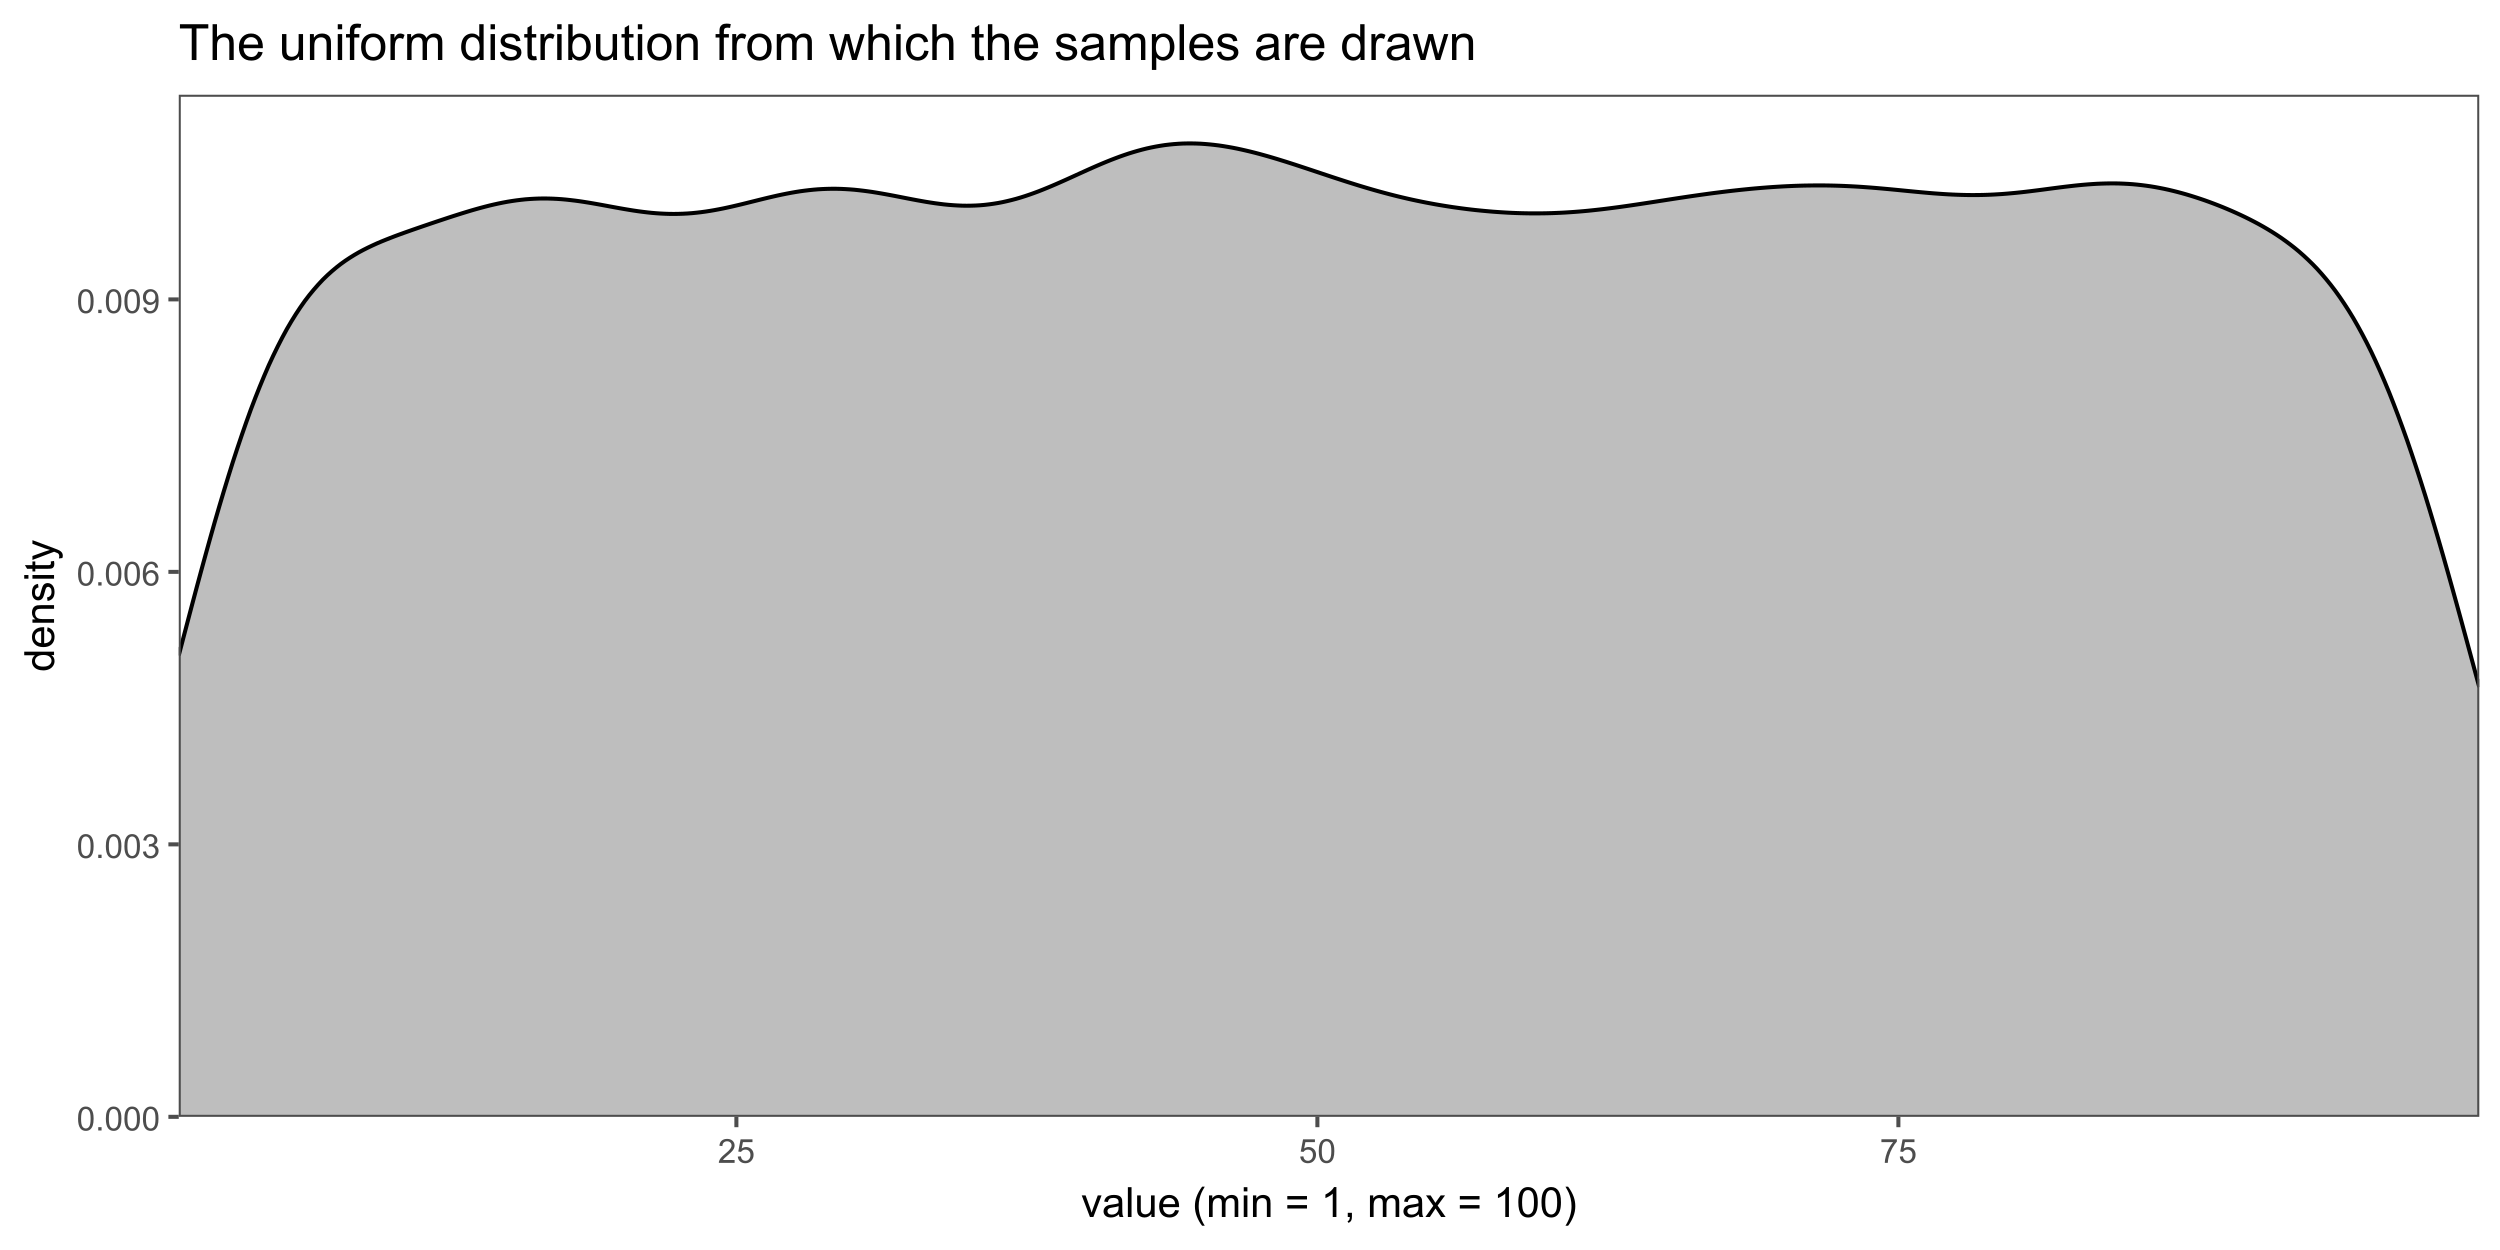 <?xml version="1.0" encoding="UTF-8"?>
<svg xmlns="http://www.w3.org/2000/svg" xmlns:xlink="http://www.w3.org/1999/xlink" width="720" height="360" viewBox="0 0 720 360">
<defs>
<g>
<g id="glyph-0-0">
<path d="M 0.398 -3.391 C 0.398 -4.203 0.48 -4.855 0.648 -5.352 C 0.816 -5.848 1.066 -6.227 1.395 -6.496 C 1.723 -6.766 2.141 -6.898 2.641 -6.898 C 3.008 -6.898 3.332 -6.824 3.609 -6.676 C 3.887 -6.527 4.117 -6.316 4.297 -6.035 C 4.48 -5.754 4.621 -5.414 4.727 -5.012 C 4.828 -4.613 4.879 -4.07 4.879 -3.391 C 4.879 -2.582 4.797 -1.934 4.633 -1.438 C 4.465 -0.941 4.219 -0.559 3.887 -0.289 C 3.559 -0.02 3.141 0.117 2.641 0.117 C 1.977 0.117 1.457 -0.121 1.078 -0.594 C 0.625 -1.168 0.398 -2.098 0.398 -3.391 M 1.266 -3.391 C 1.266 -2.262 1.398 -1.512 1.66 -1.137 C 1.926 -0.762 2.25 -0.578 2.641 -0.578 C 3.027 -0.578 3.352 -0.766 3.617 -1.141 C 3.879 -1.516 4.012 -2.266 4.012 -3.391 C 4.012 -4.52 3.879 -5.273 3.617 -5.645 C 3.352 -6.016 3.023 -6.203 2.629 -6.203 C 2.242 -6.203 1.934 -6.039 1.703 -5.711 C 1.41 -5.289 1.266 -4.516 1.266 -3.391 Z M 1.266 -3.391 "/>
</g>
<g id="glyph-0-1">
<path d="M 0.871 0 L 0.871 -0.961 L 1.832 -0.961 L 1.832 0 Z M 0.871 0 "/>
</g>
<g id="glyph-0-2">
<path d="M 0.402 -1.812 L 1.246 -1.926 C 1.344 -1.449 1.508 -1.105 1.742 -0.895 C 1.973 -0.684 2.258 -0.578 2.594 -0.578 C 2.988 -0.578 3.324 -0.715 3.598 -0.988 C 3.871 -1.266 4.008 -1.605 4.008 -2.012 C 4.008 -2.398 3.883 -2.719 3.629 -2.969 C 3.375 -3.223 3.055 -3.348 2.664 -3.348 C 2.504 -3.348 2.305 -3.316 2.066 -3.254 L 2.16 -3.992 C 2.219 -3.988 2.262 -3.984 2.297 -3.984 C 2.656 -3.984 2.98 -4.078 3.266 -4.266 C 3.555 -4.453 3.699 -4.742 3.699 -5.133 C 3.699 -5.441 3.594 -5.699 3.383 -5.902 C 3.176 -6.105 2.906 -6.207 2.574 -6.207 C 2.246 -6.207 1.973 -6.102 1.754 -5.898 C 1.535 -5.691 1.395 -5.383 1.332 -4.969 L 0.488 -5.117 C 0.59 -5.684 0.824 -6.121 1.191 -6.434 C 1.555 -6.746 2.012 -6.898 2.555 -6.898 C 2.93 -6.898 3.273 -6.82 3.59 -6.66 C 3.906 -6.496 4.148 -6.277 4.316 -6 C 4.48 -5.723 4.566 -5.426 4.566 -5.113 C 4.566 -4.816 4.484 -4.547 4.328 -4.305 C 4.168 -4.059 3.93 -3.867 3.617 -3.723 C 4.023 -3.629 4.34 -3.434 4.566 -3.137 C 4.789 -2.844 4.902 -2.473 4.902 -2.031 C 4.902 -1.43 4.684 -0.922 4.246 -0.504 C 3.809 -0.086 3.258 0.121 2.586 0.121 C 1.984 0.121 1.484 -0.059 1.086 -0.418 C 0.688 -0.777 0.461 -1.242 0.402 -1.812 Z M 0.402 -1.812 "/>
</g>
<g id="glyph-0-3">
<path d="M 4.777 -5.188 L 3.938 -5.125 C 3.863 -5.453 3.758 -5.695 3.617 -5.844 C 3.391 -6.086 3.109 -6.207 2.773 -6.207 C 2.508 -6.207 2.27 -6.133 2.066 -5.98 C 1.801 -5.789 1.594 -5.504 1.438 -5.133 C 1.285 -4.762 1.207 -4.23 1.199 -3.543 C 1.402 -3.852 1.652 -4.082 1.945 -4.234 C 2.238 -4.383 2.547 -4.457 2.867 -4.457 C 3.43 -4.457 3.91 -4.25 4.305 -3.836 C 4.699 -3.422 4.898 -2.887 4.898 -2.23 C 4.898 -1.801 4.805 -1.398 4.621 -1.027 C 4.434 -0.66 4.18 -0.375 3.852 -0.18 C 3.527 0.02 3.16 0.117 2.746 0.117 C 2.043 0.117 1.469 -0.141 1.027 -0.66 C 0.582 -1.176 0.359 -2.027 0.359 -3.215 C 0.359 -4.543 0.605 -5.508 1.098 -6.113 C 1.523 -6.637 2.102 -6.898 2.828 -6.898 C 3.367 -6.898 3.809 -6.75 4.156 -6.445 C 4.5 -6.141 4.707 -5.723 4.777 -5.188 M 1.332 -2.227 C 1.332 -1.938 1.395 -1.656 1.516 -1.391 C 1.641 -1.125 1.812 -0.926 2.035 -0.785 C 2.258 -0.645 2.488 -0.578 2.734 -0.578 C 3.09 -0.578 3.395 -0.719 3.652 -1.008 C 3.906 -1.297 4.035 -1.688 4.035 -2.18 C 4.035 -2.656 3.91 -3.027 3.656 -3.301 C 3.402 -3.574 3.086 -3.711 2.699 -3.711 C 2.32 -3.711 1.996 -3.574 1.73 -3.301 C 1.465 -3.027 1.332 -2.672 1.332 -2.227 Z M 1.332 -2.227 "/>
</g>
<g id="glyph-0-4">
<path d="M 0.523 -1.59 L 1.336 -1.664 C 1.406 -1.281 1.535 -1.008 1.73 -0.836 C 1.922 -0.664 2.172 -0.578 2.477 -0.578 C 2.734 -0.578 2.961 -0.637 3.156 -0.754 C 3.352 -0.875 3.512 -1.031 3.637 -1.23 C 3.762 -1.43 3.867 -1.695 3.953 -2.035 C 4.035 -2.371 4.078 -2.715 4.078 -3.066 C 4.078 -3.102 4.078 -3.16 4.074 -3.234 C 3.906 -2.965 3.676 -2.746 3.383 -2.582 C 3.09 -2.414 2.773 -2.328 2.434 -2.328 C 1.863 -2.328 1.383 -2.535 0.988 -2.949 C 0.594 -3.359 0.398 -3.906 0.398 -4.578 C 0.398 -5.277 0.605 -5.836 1.016 -6.262 C 1.426 -6.688 1.941 -6.898 2.559 -6.898 C 3.008 -6.898 3.414 -6.781 3.785 -6.539 C 4.156 -6.297 4.438 -5.957 4.629 -5.512 C 4.82 -5.066 4.918 -4.422 4.918 -3.578 C 4.918 -2.699 4.82 -2 4.633 -1.48 C 4.441 -0.957 4.156 -0.562 3.781 -0.289 C 3.402 -0.02 2.961 0.117 2.457 0.117 C 1.918 0.117 1.48 -0.031 1.141 -0.332 C 0.797 -0.629 0.594 -1.047 0.523 -1.59 M 3.98 -4.621 C 3.98 -5.105 3.852 -5.492 3.594 -5.773 C 3.336 -6.059 3.023 -6.203 2.664 -6.203 C 2.289 -6.203 1.961 -6.047 1.684 -5.742 C 1.406 -5.438 1.266 -5.039 1.266 -4.551 C 1.266 -4.113 1.398 -3.758 1.66 -3.484 C 1.926 -3.211 2.25 -3.074 2.641 -3.074 C 3.031 -3.074 3.352 -3.211 3.602 -3.484 C 3.855 -3.758 3.98 -4.137 3.98 -4.621 Z M 3.98 -4.621 "/>
</g>
<g id="glyph-0-5">
<path d="M 4.832 -0.812 L 4.832 0 L 0.289 0 C 0.285 -0.203 0.316 -0.398 0.391 -0.586 C 0.504 -0.895 0.691 -1.199 0.945 -1.5 C 1.199 -1.801 1.566 -2.148 2.047 -2.539 C 2.797 -3.152 3.301 -3.637 3.562 -3.996 C 3.824 -4.355 3.957 -4.691 3.957 -5.012 C 3.957 -5.344 3.836 -5.629 3.598 -5.855 C 3.359 -6.086 3.047 -6.203 2.664 -6.203 C 2.258 -6.203 1.93 -6.078 1.688 -5.836 C 1.445 -5.594 1.32 -5.254 1.316 -4.824 L 0.449 -4.914 C 0.508 -5.559 0.734 -6.051 1.121 -6.391 C 1.508 -6.73 2.027 -6.898 2.68 -6.898 C 3.34 -6.898 3.863 -6.719 4.246 -6.352 C 4.633 -5.984 4.824 -5.531 4.824 -4.992 C 4.824 -4.719 4.766 -4.445 4.656 -4.18 C 4.543 -3.914 4.355 -3.637 4.094 -3.344 C 3.832 -3.047 3.398 -2.645 2.793 -2.133 C 2.289 -1.707 1.961 -1.418 1.82 -1.27 C 1.676 -1.117 1.555 -0.965 1.461 -0.812 Z M 4.832 -0.812 "/>
</g>
<g id="glyph-0-6">
<path d="M 0.398 -1.801 L 1.285 -1.875 C 1.352 -1.445 1.504 -1.121 1.742 -0.902 C 1.98 -0.684 2.27 -0.578 2.605 -0.578 C 3.012 -0.578 3.355 -0.73 3.637 -1.035 C 3.918 -1.344 4.059 -1.75 4.059 -2.254 C 4.059 -2.734 3.926 -3.117 3.652 -3.395 C 3.383 -3.672 3.031 -3.812 2.594 -3.812 C 2.32 -3.812 2.074 -3.75 1.855 -3.625 C 1.637 -3.504 1.465 -3.344 1.34 -3.145 L 0.547 -3.25 L 1.215 -6.777 L 4.633 -6.777 L 4.633 -5.973 L 1.891 -5.973 L 1.52 -4.125 C 1.93 -4.414 2.363 -4.555 2.816 -4.555 C 3.418 -4.555 3.922 -4.348 4.336 -3.934 C 4.75 -3.516 4.953 -2.984 4.953 -2.328 C 4.953 -1.707 4.773 -1.172 4.41 -0.719 C 3.969 -0.16 3.367 0.117 2.605 0.117 C 1.98 0.117 1.473 -0.059 1.074 -0.406 C 0.68 -0.758 0.453 -1.223 0.398 -1.801 Z M 0.398 -1.801 "/>
</g>
<g id="glyph-0-7">
<path d="M 0.453 -5.973 L 0.453 -6.781 L 4.902 -6.781 L 4.902 -6.125 C 4.465 -5.66 4.031 -5.043 3.602 -4.27 C 3.172 -3.5 2.84 -2.703 2.605 -1.891 C 2.438 -1.312 2.328 -0.684 2.281 0 L 1.414 0 C 1.426 -0.539 1.531 -1.195 1.734 -1.961 C 1.938 -2.727 2.23 -3.465 2.609 -4.176 C 2.988 -4.887 3.391 -5.484 3.82 -5.973 Z M 0.453 -5.973 "/>
</g>
<g id="glyph-1-0">
<path d="M 2.52 0 L 0.152 -6.223 L 1.266 -6.223 L 2.602 -2.496 C 2.746 -2.094 2.879 -1.676 3 -1.242 C 3.094 -1.57 3.223 -1.965 3.391 -2.426 L 4.773 -6.223 L 5.859 -6.223 L 3.504 0 Z M 2.52 0 "/>
</g>
<g id="glyph-1-1">
<path d="M 4.852 -0.766 C 4.461 -0.434 4.086 -0.199 3.723 -0.062 C 3.363 0.07 2.973 0.141 2.562 0.141 C 1.875 0.141 1.352 -0.027 0.984 -0.359 C 0.617 -0.695 0.434 -1.121 0.434 -1.641 C 0.434 -1.945 0.504 -2.223 0.641 -2.477 C 0.781 -2.727 0.961 -2.93 1.188 -3.082 C 1.41 -3.234 1.664 -3.348 1.945 -3.43 C 2.152 -3.48 2.465 -3.535 2.883 -3.586 C 3.734 -3.688 4.359 -3.809 4.766 -3.949 C 4.766 -4.094 4.77 -4.184 4.77 -4.227 C 4.77 -4.652 4.672 -4.957 4.469 -5.133 C 4.203 -5.371 3.801 -5.492 3.27 -5.492 C 2.773 -5.492 2.406 -5.402 2.172 -5.23 C 1.934 -5.055 1.758 -4.746 1.648 -4.305 L 0.617 -4.445 C 0.707 -4.887 0.863 -5.246 1.078 -5.516 C 1.293 -5.789 1.602 -5.996 2.008 -6.145 C 2.414 -6.289 2.887 -6.363 3.422 -6.363 C 3.953 -6.363 4.383 -6.301 4.719 -6.176 C 5.047 -6.051 5.293 -5.895 5.449 -5.703 C 5.605 -5.516 5.715 -5.273 5.777 -4.984 C 5.812 -4.805 5.828 -4.484 5.828 -4.016 L 5.828 -2.609 C 5.828 -1.629 5.852 -1.008 5.898 -0.746 C 5.941 -0.488 6.031 -0.238 6.164 0 L 5.062 0 C 4.953 -0.219 4.883 -0.477 4.852 -0.766 M 4.766 -3.125 C 4.379 -2.965 3.805 -2.832 3.039 -2.727 C 2.605 -2.66 2.301 -2.59 2.121 -2.516 C 1.941 -2.434 1.801 -2.32 1.703 -2.172 C 1.605 -2.02 1.559 -1.852 1.559 -1.672 C 1.559 -1.387 1.664 -1.152 1.879 -0.969 C 2.09 -0.781 2.402 -0.684 2.812 -0.688 C 3.219 -0.684 3.578 -0.773 3.898 -0.953 C 4.211 -1.129 4.445 -1.371 4.594 -1.68 C 4.707 -1.918 4.762 -2.27 4.766 -2.734 Z M 4.766 -3.125 "/>
</g>
<g id="glyph-1-2">
<path d="M 0.766 0 L 0.766 -8.59 L 1.82 -8.59 L 1.82 0 Z M 0.766 0 "/>
</g>
<g id="glyph-1-3">
<path d="M 4.867 0 L 4.867 -0.914 C 4.383 -0.211 3.727 0.141 2.895 0.141 C 2.527 0.141 2.184 0.07 1.867 -0.07 C 1.547 -0.211 1.312 -0.387 1.156 -0.602 C 1.004 -0.812 0.895 -1.074 0.832 -1.383 C 0.789 -1.59 0.766 -1.918 0.766 -2.367 L 0.766 -6.223 L 1.82 -6.223 L 1.82 -2.773 C 1.82 -2.219 1.844 -1.848 1.887 -1.656 C 1.953 -1.379 2.094 -1.164 2.309 -1.004 C 2.523 -0.848 2.789 -0.766 3.105 -0.766 C 3.422 -0.766 3.719 -0.848 3.996 -1.012 C 4.273 -1.172 4.469 -1.395 4.586 -1.672 C 4.699 -1.953 4.758 -2.355 4.758 -2.891 L 4.758 -6.223 L 5.812 -6.223 L 5.812 0 Z M 4.867 0 "/>
</g>
<g id="glyph-1-4">
<path d="M 5.051 -2.004 L 6.141 -1.867 C 5.969 -1.23 5.648 -0.738 5.188 -0.387 C 4.719 -0.035 4.125 0.141 3.406 0.141 C 2.492 0.141 1.773 -0.141 1.238 -0.699 C 0.707 -1.262 0.438 -2.047 0.438 -3.059 C 0.438 -4.105 0.711 -4.918 1.25 -5.496 C 1.789 -6.074 2.484 -6.363 3.344 -6.363 C 4.18 -6.363 4.859 -6.078 5.383 -5.516 C 5.914 -4.945 6.176 -4.148 6.176 -3.125 C 6.176 -3.059 6.172 -2.965 6.172 -2.844 L 1.531 -2.844 C 1.566 -2.156 1.762 -1.633 2.109 -1.273 C 2.457 -0.906 2.891 -0.727 3.41 -0.727 C 3.797 -0.727 4.125 -0.828 4.398 -1.031 C 4.672 -1.234 4.891 -1.559 5.051 -2.004 M 1.586 -3.711 L 5.062 -3.711 C 5.016 -4.23 4.883 -4.625 4.664 -4.887 C 4.328 -5.293 3.891 -5.496 3.359 -5.496 C 2.871 -5.496 2.465 -5.332 2.137 -5.008 C 1.805 -4.684 1.625 -4.25 1.586 -3.711 Z M 1.586 -3.711 "/>
</g>
<g id="glyph-1-5">
</g>
<g id="glyph-1-6">
<path d="M 2.805 2.523 C 2.223 1.789 1.73 0.93 1.328 -0.055 C 0.93 -1.035 0.727 -2.055 0.727 -3.109 C 0.727 -4.039 0.875 -4.93 1.18 -5.781 C 1.531 -6.77 2.07 -7.754 2.805 -8.734 L 3.562 -8.734 C 3.09 -7.922 2.777 -7.344 2.625 -6.996 C 2.387 -6.457 2.199 -5.895 2.062 -5.309 C 1.895 -4.578 1.812 -3.844 1.812 -3.105 C 1.812 -1.227 2.395 0.652 3.562 2.523 Z M 2.805 2.523 "/>
</g>
<g id="glyph-1-7">
<path d="M 0.789 0 L 0.789 -6.223 L 1.734 -6.223 L 1.734 -5.352 C 1.93 -5.656 2.188 -5.898 2.516 -6.086 C 2.836 -6.27 3.207 -6.363 3.621 -6.363 C 4.082 -6.363 4.461 -6.266 4.754 -6.078 C 5.051 -5.883 5.258 -5.617 5.379 -5.273 C 5.871 -6 6.512 -6.363 7.301 -6.363 C 7.918 -6.363 8.391 -6.191 8.727 -5.852 C 9.055 -5.508 9.223 -4.98 9.223 -4.273 L 9.223 0 L 8.172 0 L 8.172 -3.922 C 8.172 -4.34 8.141 -4.645 8.07 -4.832 C 8.004 -5.016 7.879 -5.164 7.699 -5.281 C 7.52 -5.391 7.309 -5.449 7.066 -5.449 C 6.629 -5.449 6.266 -5.305 5.977 -5.012 C 5.688 -4.723 5.543 -4.254 5.543 -3.617 L 5.543 0 L 4.488 0 L 4.488 -4.043 C 4.488 -4.512 4.402 -4.863 4.23 -5.098 C 4.059 -5.332 3.777 -5.449 3.387 -5.449 C 3.09 -5.449 2.816 -5.371 2.562 -5.215 C 2.312 -5.059 2.129 -4.828 2.016 -4.531 C 1.902 -4.227 1.844 -3.793 1.844 -3.227 L 1.844 0 Z M 0.789 0 "/>
</g>
<g id="glyph-1-8">
<path d="M 0.797 -7.375 L 0.797 -8.59 L 1.852 -8.59 L 1.852 -7.375 L 0.797 -7.375 M 0.797 0 L 0.797 -6.223 L 1.852 -6.223 L 1.852 0 Z M 0.797 0 "/>
</g>
<g id="glyph-1-9">
<path d="M 0.789 0 L 0.789 -6.223 L 1.742 -6.223 L 1.742 -5.336 C 2.195 -6.02 2.855 -6.363 3.719 -6.363 C 4.094 -6.363 4.441 -6.297 4.754 -6.16 C 5.07 -6.027 5.305 -5.848 5.461 -5.633 C 5.617 -5.41 5.727 -5.152 5.789 -4.852 C 5.828 -4.656 5.848 -4.312 5.848 -3.828 L 5.848 0 L 4.793 0 L 4.793 -3.785 C 4.793 -4.215 4.75 -4.535 4.672 -4.75 C 4.586 -4.961 4.441 -5.133 4.234 -5.258 C 4.023 -5.387 3.781 -5.449 3.5 -5.449 C 3.047 -5.449 2.66 -5.305 2.336 -5.023 C 2.008 -4.734 1.844 -4.195 1.844 -3.398 L 1.844 0 Z M 0.789 0 "/>
</g>
<g id="glyph-1-10">
<path d="M 6.34 -5.051 L 0.668 -5.051 L 0.668 -6.035 L 6.34 -6.035 L 6.34 -5.051 M 6.34 -2.445 L 0.668 -2.445 L 0.668 -3.43 L 6.34 -3.43 Z M 6.34 -2.445 "/>
</g>
<g id="glyph-1-11">
<path d="M 4.469 0 L 3.414 0 L 3.414 -6.719 C 3.16 -6.477 2.828 -6.234 2.418 -5.992 C 2.004 -5.75 1.633 -5.57 1.305 -5.449 L 1.305 -6.469 C 1.895 -6.746 2.41 -7.082 2.852 -7.477 C 3.293 -7.871 3.605 -8.254 3.789 -8.625 L 4.469 -8.625 Z M 4.469 0 "/>
</g>
<g id="glyph-1-12">
<path d="M 1.066 0 L 1.066 -1.203 L 2.266 -1.203 L 2.266 0 C 2.266 0.441 2.188 0.797 2.031 1.07 C 1.875 1.34 1.629 1.551 1.289 1.699 L 0.996 1.25 C 1.219 1.148 1.383 1.008 1.488 0.816 C 1.594 0.629 1.652 0.355 1.664 0 Z M 1.066 0 "/>
</g>
<g id="glyph-1-13">
<path d="M 0.086 0 L 2.359 -3.234 L 0.258 -6.223 L 1.578 -6.223 L 2.531 -4.766 C 2.711 -4.484 2.855 -4.254 2.965 -4.066 C 3.137 -4.324 3.293 -4.555 3.438 -4.75 L 4.488 -6.223 L 5.75 -6.223 L 3.598 -3.293 L 5.914 0 L 4.617 0 L 3.34 -1.934 L 3 -2.453 L 1.367 0 Z M 0.086 0 "/>
</g>
<g id="glyph-1-14">
<path d="M 0.5 -4.234 C 0.5 -5.25 0.602 -6.07 0.812 -6.688 C 1.02 -7.309 1.332 -7.785 1.742 -8.121 C 2.156 -8.457 2.672 -8.625 3.297 -8.625 C 3.758 -8.625 4.164 -8.531 4.512 -8.348 C 4.859 -8.16 5.145 -7.895 5.375 -7.543 C 5.598 -7.195 5.777 -6.77 5.906 -6.266 C 6.035 -5.766 6.102 -5.086 6.102 -4.234 C 6.102 -3.227 5.996 -2.414 5.789 -1.797 C 5.582 -1.176 5.273 -0.699 4.859 -0.359 C 4.449 -0.023 3.926 0.148 3.297 0.148 C 2.469 0.148 1.82 -0.152 1.348 -0.742 C 0.781 -1.461 0.5 -2.621 0.5 -4.234 M 1.582 -4.234 C 1.582 -2.824 1.746 -1.887 2.078 -1.422 C 2.406 -0.953 2.812 -0.719 3.297 -0.719 C 3.781 -0.719 4.191 -0.953 4.52 -1.422 C 4.852 -1.891 5.016 -2.828 5.016 -4.234 C 5.016 -5.648 4.852 -6.59 4.52 -7.055 C 4.191 -7.52 3.781 -7.75 3.289 -7.75 C 2.801 -7.75 2.414 -7.547 2.125 -7.137 C 1.766 -6.613 1.582 -5.645 1.582 -4.234 Z M 1.582 -4.234 "/>
</g>
<g id="glyph-1-15">
<path d="M 1.484 2.523 L 0.727 2.523 C 1.895 0.652 2.477 -1.227 2.477 -3.105 C 2.477 -3.84 2.395 -4.566 2.227 -5.289 C 2.094 -5.875 1.906 -6.438 1.672 -6.977 C 1.516 -7.328 1.203 -7.914 0.727 -8.734 L 1.484 -8.734 C 2.215 -7.754 2.758 -6.77 3.109 -5.781 C 3.41 -4.93 3.562 -4.039 3.562 -3.109 C 3.562 -2.055 3.359 -1.035 2.957 -0.055 C 2.551 0.93 2.059 1.789 1.484 2.523 Z M 1.484 2.523 "/>
</g>
<g id="glyph-2-0">
<path d="M 0 -4.828 L -0.785 -4.828 C -0.168 -4.434 0.141 -3.852 0.141 -3.086 C 0.141 -2.59 0.004 -2.137 -0.27 -1.719 C -0.543 -1.305 -0.926 -0.98 -1.414 -0.754 C -1.906 -0.523 -2.469 -0.41 -3.105 -0.41 C -3.727 -0.41 -4.289 -0.512 -4.797 -0.723 C -5.301 -0.926 -5.688 -1.238 -5.961 -1.652 C -6.227 -2.066 -6.363 -2.527 -6.363 -3.043 C -6.363 -3.418 -6.285 -3.75 -6.125 -4.043 C -5.969 -4.336 -5.762 -4.574 -5.508 -4.758 L -8.59 -4.758 L -8.59 -5.809 L 0 -5.805 L 0 -4.828 M -3.105 -1.496 C -2.309 -1.492 -1.711 -1.66 -1.316 -2 C -0.922 -2.332 -0.727 -2.73 -0.727 -3.188 C -0.727 -3.648 -0.914 -4.039 -1.293 -4.363 C -1.668 -4.684 -2.242 -4.844 -3.016 -4.844 C -3.867 -4.844 -4.492 -4.68 -4.891 -4.352 C -5.289 -4.023 -5.492 -3.621 -5.492 -3.141 C -5.492 -2.672 -5.297 -2.281 -4.914 -1.965 C -4.531 -1.652 -3.93 -1.492 -3.105 -1.496 Z M -3.105 -1.496 "/>
</g>
<g id="glyph-2-1">
<path d="M -2.004 -5.051 L -1.867 -6.141 C -1.23 -5.969 -0.738 -5.648 -0.387 -5.188 C -0.035 -4.719 0.141 -4.125 0.141 -3.406 C 0.141 -2.492 -0.141 -1.773 -0.699 -1.238 C -1.262 -0.707 -2.047 -0.441 -3.059 -0.441 C -4.105 -0.441 -4.918 -0.711 -5.496 -1.25 C -6.074 -1.789 -6.363 -2.484 -6.363 -3.348 C -6.363 -4.18 -6.078 -4.859 -5.516 -5.383 C -4.945 -5.914 -4.148 -6.176 -3.121 -6.176 C -3.059 -6.176 -2.965 -6.172 -2.84 -6.172 L -2.844 -1.531 C -2.156 -1.566 -1.633 -1.762 -1.27 -2.109 C -0.906 -2.457 -0.727 -2.891 -0.727 -3.41 C -0.727 -3.797 -0.828 -4.125 -1.031 -4.398 C -1.234 -4.672 -1.559 -4.891 -2.004 -5.051 M -3.711 -1.59 L -3.707 -5.062 C -4.23 -5.016 -4.625 -4.883 -4.887 -4.664 C -5.293 -4.328 -5.496 -3.891 -5.496 -3.359 C -5.496 -2.871 -5.332 -2.465 -5.008 -2.137 C -4.684 -1.805 -4.25 -1.625 -3.711 -1.59 Z M -3.711 -1.59 "/>
</g>
<g id="glyph-2-2">
<path d="M 0 -0.789 L -6.223 -0.793 L -6.223 -1.742 L -5.336 -1.742 C -6.02 -2.195 -6.363 -2.855 -6.363 -3.723 C -6.363 -4.094 -6.297 -4.441 -6.16 -4.754 C -6.027 -5.07 -5.848 -5.305 -5.633 -5.461 C -5.41 -5.617 -5.152 -5.727 -4.852 -5.789 C -4.656 -5.828 -4.312 -5.848 -3.824 -5.848 L 0 -5.848 L 0 -4.793 L -3.785 -4.793 C -4.215 -4.793 -4.535 -4.75 -4.75 -4.672 C -4.961 -4.586 -5.133 -4.441 -5.258 -4.234 C -5.387 -4.023 -5.449 -3.781 -5.449 -3.5 C -5.449 -3.047 -5.305 -2.66 -5.023 -2.336 C -4.734 -2.008 -4.195 -1.848 -3.398 -1.848 L 0 -1.844 Z M 0 -0.789 "/>
</g>
<g id="glyph-2-3">
<path d="M -1.859 -0.371 L -2.023 -1.414 C -1.602 -1.469 -1.281 -1.633 -1.059 -1.902 C -0.836 -2.168 -0.727 -2.543 -0.727 -3.023 C -0.727 -3.508 -0.824 -3.867 -1.023 -4.102 C -1.219 -4.336 -1.449 -4.453 -1.715 -4.453 C -1.953 -4.453 -2.141 -4.348 -2.277 -4.141 C -2.371 -3.996 -2.492 -3.641 -2.637 -3.062 C -2.832 -2.289 -3 -1.754 -3.145 -1.457 C -3.285 -1.156 -3.484 -0.93 -3.734 -0.777 C -3.988 -0.621 -4.266 -0.547 -4.57 -0.547 C -4.848 -0.547 -5.105 -0.609 -5.34 -0.734 C -5.578 -0.863 -5.773 -1.035 -5.93 -1.254 C -6.051 -1.418 -6.152 -1.641 -6.238 -1.926 C -6.32 -2.207 -6.363 -2.512 -6.363 -2.836 C -6.363 -3.324 -6.293 -3.754 -6.152 -4.121 C -6.012 -4.492 -5.82 -4.762 -5.582 -4.938 C -5.34 -5.113 -5.02 -5.234 -4.617 -5.305 L -4.477 -4.273 C -4.797 -4.227 -5.047 -4.09 -5.227 -3.863 C -5.406 -3.641 -5.496 -3.324 -5.496 -2.914 C -5.496 -2.426 -5.414 -2.082 -5.258 -1.875 C -5.094 -1.668 -4.906 -1.566 -4.695 -1.566 C -4.555 -1.566 -4.434 -1.605 -4.324 -1.695 C -4.211 -1.777 -4.117 -1.914 -4.043 -2.098 C -4.004 -2.203 -3.914 -2.516 -3.773 -3.031 C -3.574 -3.773 -3.41 -4.297 -3.285 -4.59 C -3.156 -4.887 -2.973 -5.117 -2.73 -5.285 C -2.488 -5.453 -2.188 -5.535 -1.828 -5.539 C -1.477 -5.535 -1.145 -5.434 -0.836 -5.23 C -0.523 -5.023 -0.285 -4.727 -0.113 -4.344 C 0.055 -3.953 0.141 -3.516 0.141 -3.031 C 0.141 -2.219 -0.027 -1.605 -0.363 -1.18 C -0.699 -0.758 -1.199 -0.488 -1.859 -0.371 Z M -1.859 -0.371 "/>
</g>
<g id="glyph-2-4">
<path d="M -7.375 -0.797 L -8.59 -0.797 L -8.59 -1.852 L -7.375 -1.852 L -7.375 -0.797 M 0 -0.797 L -6.223 -0.797 L -6.223 -1.852 L 0 -1.852 Z M 0 -0.797 "/>
</g>
<g id="glyph-2-5">
<path d="M -0.941 -3.094 L -0.012 -3.246 C 0.051 -2.949 0.082 -2.684 0.082 -2.449 C 0.082 -2.066 0.02 -1.77 -0.098 -1.559 C -0.219 -1.348 -0.379 -1.199 -0.578 -1.113 C -0.773 -1.027 -1.188 -0.984 -1.82 -0.984 L -5.402 -0.984 L -5.402 -0.211 L -6.223 -0.211 L -6.223 -0.984 L -7.766 -0.984 L -8.398 -2.035 L -6.223 -2.035 L -6.223 -3.094 L -5.402 -3.094 L -5.402 -2.035 L -1.762 -2.031 C -1.461 -2.031 -1.27 -2.051 -1.184 -2.09 C -1.098 -2.125 -1.027 -2.188 -0.977 -2.27 C -0.926 -2.355 -0.902 -2.473 -0.902 -2.633 C -0.902 -2.75 -0.914 -2.902 -0.941 -3.094 Z M -0.941 -3.094 "/>
</g>
<g id="glyph-2-6">
<path d="M 2.398 -0.742 L 1.406 -0.625 C 1.469 -0.855 1.5 -1.059 1.5 -1.23 C 1.5 -1.465 1.461 -1.652 1.383 -1.793 C 1.305 -1.934 1.195 -2.047 1.055 -2.141 C 0.949 -2.203 0.688 -2.312 0.27 -2.461 C 0.211 -2.48 0.125 -2.512 0.012 -2.555 L -6.223 -0.195 L -6.223 -1.332 L -2.617 -2.625 C -2.164 -2.793 -1.68 -2.941 -1.176 -3.078 C -1.66 -3.195 -2.133 -3.34 -2.594 -3.508 L -6.223 -4.84 L -6.223 -5.895 L 0.105 -3.527 C 0.789 -3.273 1.262 -3.078 1.52 -2.938 C 1.863 -2.746 2.121 -2.531 2.281 -2.289 C 2.445 -2.047 2.523 -1.758 2.523 -1.422 C 2.523 -1.219 2.48 -0.992 2.398 -0.742 Z M 2.398 -0.742 "/>
</g>
<g id="glyph-3-0">
<path d="M 3.734 0 L 3.734 -9.09 L 0.336 -9.09 L 0.336 -10.309 L 8.508 -10.309 L 8.508 -9.09 L 5.098 -9.09 L 5.098 0 Z M 3.734 0 "/>
</g>
<g id="glyph-3-1">
<path d="M 0.949 0 L 0.949 -10.309 L 2.215 -10.309 L 2.215 -6.609 C 2.805 -7.293 3.551 -7.637 4.449 -7.637 C 5.004 -7.637 5.484 -7.527 5.891 -7.309 C 6.301 -7.09 6.59 -6.789 6.766 -6.406 C 6.941 -6.02 7.031 -5.465 7.031 -4.73 L 7.031 0 L 5.766 0 L 5.766 -4.73 C 5.766 -5.363 5.629 -5.824 5.355 -6.113 C 5.078 -6.402 4.691 -6.547 4.191 -6.547 C 3.816 -6.547 3.461 -6.449 3.133 -6.254 C 2.801 -6.059 2.566 -5.797 2.426 -5.465 C 2.285 -5.129 2.215 -4.672 2.215 -4.086 L 2.215 0 Z M 0.949 0 "/>
</g>
<g id="glyph-3-2">
<path d="M 6.062 -2.406 L 7.367 -2.242 C 7.164 -1.48 6.781 -0.887 6.223 -0.465 C 5.664 -0.043 4.953 0.168 4.086 0.168 C 2.992 0.168 2.125 -0.168 1.488 -0.84 C 0.848 -1.512 0.527 -2.457 0.527 -3.672 C 0.527 -4.926 0.852 -5.902 1.496 -6.594 C 2.145 -7.289 2.984 -7.637 4.016 -7.637 C 5.012 -7.637 5.828 -7.297 6.461 -6.617 C 7.094 -5.938 7.41 -4.98 7.41 -3.746 C 7.41 -3.672 7.41 -3.559 7.402 -3.41 L 1.836 -3.41 C 1.883 -2.59 2.113 -1.961 2.531 -1.527 C 2.949 -1.09 3.469 -0.871 4.094 -0.871 C 4.555 -0.871 4.953 -0.992 5.281 -1.238 C 5.609 -1.48 5.867 -1.871 6.062 -2.406 M 1.906 -4.449 L 6.074 -4.449 C 6.02 -5.078 5.859 -5.551 5.598 -5.863 C 5.195 -6.352 4.672 -6.594 4.027 -6.594 C 3.449 -6.594 2.957 -6.402 2.562 -6.012 C 2.168 -5.621 1.949 -5.102 1.906 -4.449 Z M 1.906 -4.449 "/>
</g>
<g id="glyph-3-3">
</g>
<g id="glyph-3-4">
<path d="M 5.844 0 L 5.844 -1.098 C 5.262 -0.254 4.473 0.168 3.473 0.168 C 3.031 0.168 2.621 0.086 2.238 -0.086 C 1.855 -0.254 1.574 -0.465 1.387 -0.719 C 1.203 -0.977 1.074 -1.289 1 -1.66 C 0.945 -1.906 0.922 -2.301 0.922 -2.84 L 0.922 -7.469 L 2.188 -7.469 L 2.188 -3.324 C 2.188 -2.664 2.211 -2.219 2.266 -1.988 C 2.344 -1.656 2.512 -1.395 2.77 -1.207 C 3.027 -1.016 3.348 -0.922 3.727 -0.922 C 4.105 -0.922 4.461 -1.02 4.797 -1.211 C 5.129 -1.406 5.363 -1.672 5.5 -2.008 C 5.641 -2.344 5.711 -2.828 5.711 -3.465 L 5.711 -7.469 L 6.977 -7.469 L 6.977 0 Z M 5.844 0 "/>
</g>
<g id="glyph-3-5">
<path d="M 0.949 0 L 0.949 -7.469 L 2.09 -7.469 L 2.09 -6.406 C 2.637 -7.227 3.43 -7.637 4.465 -7.637 C 4.914 -7.637 5.328 -7.555 5.707 -7.395 C 6.082 -7.23 6.367 -7.02 6.555 -6.758 C 6.742 -6.496 6.871 -6.184 6.945 -5.82 C 6.992 -5.586 7.016 -5.176 7.016 -4.59 L 7.016 0 L 5.75 0 L 5.75 -4.543 C 5.75 -5.059 5.703 -5.441 5.605 -5.699 C 5.504 -5.953 5.332 -6.156 5.078 -6.309 C 4.828 -6.461 4.535 -6.539 4.199 -6.539 C 3.66 -6.539 3.191 -6.367 2.801 -6.027 C 2.41 -5.684 2.215 -5.035 2.215 -4.078 L 2.215 0 Z M 0.949 0 "/>
</g>
<g id="glyph-3-6">
<path d="M 0.957 -8.852 L 0.957 -10.309 L 2.223 -10.309 L 2.223 -8.852 L 0.957 -8.852 M 0.957 0 L 0.957 -7.469 L 2.223 -7.469 L 2.223 0 Z M 0.957 0 "/>
</g>
<g id="glyph-3-7">
<path d="M 1.25 0 L 1.25 -6.484 L 0.133 -6.484 L 0.133 -7.469 L 1.25 -7.469 L 1.25 -8.262 C 1.25 -8.762 1.297 -9.137 1.387 -9.379 C 1.508 -9.707 1.723 -9.973 2.027 -10.176 C 2.336 -10.383 2.766 -10.484 3.32 -10.484 C 3.676 -10.484 4.07 -10.441 4.5 -10.355 L 4.309 -9.254 C 4.047 -9.301 3.801 -9.324 3.566 -9.324 C 3.18 -9.324 2.91 -9.242 2.75 -9.078 C 2.59 -8.914 2.512 -8.605 2.512 -8.156 L 2.512 -7.469 L 3.965 -7.469 L 3.965 -6.484 L 2.512 -6.484 L 2.512 0 Z M 1.25 0 "/>
</g>
<g id="glyph-3-8">
<path d="M 0.477 -3.734 C 0.477 -5.117 0.863 -6.141 1.633 -6.805 C 2.273 -7.359 3.055 -7.637 3.98 -7.637 C 5.008 -7.637 5.844 -7.301 6.496 -6.625 C 7.148 -5.953 7.473 -5.023 7.473 -3.84 C 7.473 -2.879 7.328 -2.121 7.043 -1.57 C 6.754 -1.02 6.332 -0.594 5.781 -0.289 C 5.23 0.016 4.633 0.168 3.98 0.168 C 2.934 0.168 2.09 -0.168 1.445 -0.836 C 0.801 -1.508 0.477 -2.473 0.477 -3.734 M 1.777 -3.734 C 1.777 -2.777 1.988 -2.062 2.406 -1.586 C 2.82 -1.109 3.348 -0.871 3.98 -0.871 C 4.609 -0.871 5.129 -1.109 5.547 -1.59 C 5.965 -2.066 6.172 -2.797 6.172 -3.777 C 6.172 -4.699 5.965 -5.398 5.543 -5.875 C 5.125 -6.352 4.602 -6.59 3.98 -6.59 C 3.348 -6.59 2.82 -6.352 2.406 -5.879 C 1.988 -5.406 1.777 -4.691 1.777 -3.734 Z M 1.777 -3.734 "/>
</g>
<g id="glyph-3-9">
<path d="M 0.934 0 L 0.934 -7.469 L 2.074 -7.469 L 2.074 -6.336 C 2.363 -6.863 2.633 -7.215 2.879 -7.383 C 3.125 -7.551 3.395 -7.637 3.691 -7.637 C 4.117 -7.637 4.551 -7.5 4.992 -7.227 L 4.555 -6.055 C 4.246 -6.238 3.938 -6.328 3.629 -6.328 C 3.352 -6.328 3.102 -6.246 2.883 -6.078 C 2.664 -5.91 2.504 -5.68 2.41 -5.387 C 2.27 -4.938 2.199 -4.445 2.199 -3.91 L 2.199 0 Z M 0.934 0 "/>
</g>
<g id="glyph-3-10">
<path d="M 0.949 0 L 0.949 -7.469 L 2.082 -7.469 L 2.082 -6.418 C 2.316 -6.785 2.629 -7.078 3.016 -7.301 C 3.406 -7.523 3.848 -7.637 4.344 -7.637 C 4.898 -7.637 5.352 -7.52 5.707 -7.293 C 6.059 -7.062 6.309 -6.742 6.453 -6.328 C 7.047 -7.199 7.812 -7.637 8.762 -7.637 C 9.5 -7.637 10.07 -7.43 10.469 -7.02 C 10.867 -6.609 11.066 -5.98 11.066 -5.125 L 11.066 0 L 9.809 0 L 9.809 -4.703 C 9.809 -5.211 9.766 -5.574 9.684 -5.797 C 9.602 -6.02 9.453 -6.199 9.238 -6.336 C 9.023 -6.473 8.77 -6.539 8.48 -6.539 C 7.953 -6.539 7.52 -6.363 7.172 -6.016 C 6.824 -5.664 6.652 -5.105 6.652 -4.34 L 6.652 0 L 5.387 0 L 5.387 -4.852 C 5.387 -5.414 5.281 -5.836 5.078 -6.117 C 4.871 -6.398 4.531 -6.539 4.062 -6.539 C 3.707 -6.539 3.379 -6.445 3.074 -6.258 C 2.773 -6.07 2.555 -5.797 2.418 -5.434 C 2.281 -5.074 2.215 -4.555 2.215 -3.875 L 2.215 0 Z M 0.949 0 "/>
</g>
<g id="glyph-3-11">
<path d="M 5.793 0 L 5.793 -0.941 C 5.32 -0.203 4.625 0.168 3.707 0.168 C 3.109 0.168 2.562 0.004 2.062 -0.324 C 1.562 -0.652 1.176 -1.109 0.902 -1.699 C 0.629 -2.285 0.492 -2.961 0.492 -3.727 C 0.492 -4.473 0.617 -5.148 0.863 -5.754 C 1.113 -6.363 1.484 -6.828 1.984 -7.152 C 2.48 -7.473 3.035 -7.637 3.648 -7.637 C 4.098 -7.637 4.5 -7.539 4.852 -7.352 C 5.203 -7.16 5.488 -6.914 5.711 -6.609 L 5.711 -10.309 L 6.969 -10.309 L 6.969 0 L 5.793 0 M 1.793 -3.727 C 1.793 -2.77 1.996 -2.055 2.398 -1.582 C 2.801 -1.109 3.277 -0.871 3.824 -0.871 C 4.379 -0.871 4.848 -1.098 5.234 -1.551 C 5.621 -2.004 5.816 -2.691 5.816 -3.621 C 5.816 -4.645 5.617 -5.395 5.223 -5.871 C 4.832 -6.348 4.344 -6.59 3.77 -6.59 C 3.207 -6.59 2.734 -6.359 2.359 -5.898 C 1.98 -5.441 1.793 -4.715 1.793 -3.727 Z M 1.793 -3.727 "/>
</g>
<g id="glyph-3-12">
<path d="M 0.441 -2.23 L 1.695 -2.426 C 1.766 -1.926 1.961 -1.539 2.281 -1.273 C 2.602 -1.004 3.051 -0.871 3.629 -0.871 C 4.211 -0.871 4.641 -0.988 4.922 -1.227 C 5.203 -1.465 5.344 -1.742 5.344 -2.059 C 5.344 -2.348 5.219 -2.57 4.973 -2.734 C 4.797 -2.848 4.367 -2.992 3.676 -3.164 C 2.75 -3.398 2.105 -3.602 1.746 -3.773 C 1.387 -3.941 1.117 -4.18 0.93 -4.484 C 0.746 -4.785 0.652 -5.117 0.652 -5.484 C 0.652 -5.816 0.73 -6.125 0.883 -6.41 C 1.035 -6.691 1.242 -6.93 1.504 -7.117 C 1.703 -7.262 1.969 -7.383 2.309 -7.484 C 2.648 -7.586 3.016 -7.637 3.402 -7.637 C 3.988 -7.637 4.504 -7.551 4.945 -7.383 C 5.391 -7.215 5.715 -6.984 5.926 -6.695 C 6.137 -6.41 6.285 -6.023 6.363 -5.539 L 5.125 -5.371 C 5.07 -5.758 4.906 -6.055 4.637 -6.273 C 4.367 -6.488 3.988 -6.594 3.496 -6.594 C 2.914 -6.594 2.5 -6.5 2.25 -6.309 C 2 -6.113 1.879 -5.891 1.879 -5.633 C 1.879 -5.469 1.93 -5.32 2.031 -5.188 C 2.137 -5.055 2.297 -4.941 2.516 -4.852 C 2.645 -4.805 3.016 -4.695 3.637 -4.527 C 4.531 -4.289 5.156 -4.094 5.508 -3.941 C 5.863 -3.789 6.141 -3.566 6.344 -3.277 C 6.543 -2.984 6.645 -2.625 6.645 -2.195 C 6.645 -1.773 6.52 -1.375 6.273 -1 C 6.027 -0.629 5.676 -0.34 5.211 -0.137 C 4.746 0.066 4.223 0.168 3.637 0.168 C 2.664 0.168 1.926 -0.031 1.418 -0.438 C 0.91 -0.84 0.582 -1.438 0.441 -2.23 Z M 0.441 -2.23 "/>
</g>
<g id="glyph-3-13">
<path d="M 3.711 -1.133 L 3.895 -0.016 C 3.539 0.062 3.219 0.098 2.938 0.098 C 2.48 0.098 2.125 0.027 1.871 -0.121 C 1.617 -0.266 1.438 -0.457 1.336 -0.691 C 1.234 -0.93 1.18 -1.426 1.18 -2.188 L 1.18 -6.484 L 0.254 -6.484 L 0.254 -7.469 L 1.18 -7.469 L 1.18 -9.316 L 2.441 -10.074 L 2.441 -7.469 L 3.711 -7.469 L 3.711 -6.484 L 2.441 -6.484 L 2.441 -2.117 C 2.441 -1.754 2.461 -1.523 2.508 -1.422 C 2.551 -1.316 2.625 -1.234 2.723 -1.176 C 2.824 -1.113 2.969 -1.082 3.156 -1.082 C 3.297 -1.082 3.484 -1.098 3.711 -1.133 Z M 3.711 -1.133 "/>
</g>
<g id="glyph-3-14">
<path d="M 2.117 0 L 0.941 0 L 0.941 -10.309 L 2.207 -10.309 L 2.207 -6.629 C 2.742 -7.301 3.426 -7.637 4.254 -7.637 C 4.715 -7.637 5.148 -7.543 5.559 -7.359 C 5.969 -7.172 6.305 -6.914 6.57 -6.578 C 6.836 -6.242 7.043 -5.84 7.191 -5.363 C 7.344 -4.891 7.418 -4.387 7.418 -3.848 C 7.418 -2.566 7.102 -1.578 6.469 -0.879 C 5.836 -0.18 5.078 0.168 4.191 0.168 C 3.309 0.168 2.617 -0.199 2.117 -0.934 L 2.117 0 M 2.102 -3.789 C 2.102 -2.895 2.223 -2.246 2.469 -1.848 C 2.867 -1.199 3.406 -0.871 4.086 -0.871 C 4.637 -0.871 5.117 -1.113 5.52 -1.594 C 5.922 -2.074 6.125 -2.789 6.125 -3.742 C 6.125 -4.715 5.93 -5.434 5.543 -5.898 C 5.156 -6.363 4.691 -6.594 4.141 -6.594 C 3.59 -6.594 3.109 -6.355 2.707 -5.875 C 2.305 -5.395 2.102 -4.699 2.102 -3.789 Z M 2.102 -3.789 "/>
</g>
<g id="glyph-3-15">
<path d="M 2.328 0 L 0.043 -7.469 L 1.352 -7.469 L 2.539 -3.156 L 2.98 -1.555 C 3 -1.633 3.129 -2.148 3.367 -3.094 L 4.555 -7.469 L 5.855 -7.469 L 6.977 -3.137 L 7.348 -1.707 L 7.777 -3.148 L 9.055 -7.469 L 10.285 -7.469 L 7.953 0 L 6.637 0 L 5.449 -4.473 L 5.16 -5.746 L 3.648 0 Z M 2.328 0 "/>
</g>
<g id="glyph-3-16">
<path d="M 5.82 -2.734 L 7.066 -2.574 C 6.93 -1.715 6.582 -1.043 6.023 -0.559 C 5.461 -0.074 4.773 0.168 3.957 0.168 C 2.938 0.168 2.113 -0.164 1.492 -0.832 C 0.871 -1.5 0.562 -2.457 0.562 -3.707 C 0.562 -4.512 0.695 -5.219 0.965 -5.82 C 1.23 -6.426 1.637 -6.879 2.184 -7.184 C 2.73 -7.484 3.324 -7.637 3.965 -7.637 C 4.777 -7.637 5.441 -7.43 5.957 -7.02 C 6.473 -6.609 6.801 -6.027 6.945 -5.273 L 5.715 -5.082 C 5.598 -5.586 5.391 -5.961 5.094 -6.215 C 4.797 -6.469 4.438 -6.594 4.016 -6.594 C 3.379 -6.594 2.859 -6.367 2.461 -5.91 C 2.062 -5.453 1.863 -4.73 1.863 -3.742 C 1.863 -2.738 2.055 -2.008 2.441 -1.555 C 2.824 -1.098 3.324 -0.871 3.945 -0.871 C 4.441 -0.871 4.855 -1.023 5.188 -1.328 C 5.523 -1.633 5.734 -2.102 5.82 -2.734 Z M 5.82 -2.734 "/>
</g>
<g id="glyph-3-17">
<path d="M 5.82 -0.922 C 5.352 -0.523 4.902 -0.242 4.469 -0.078 C 4.035 0.086 3.57 0.168 3.074 0.168 C 2.254 0.168 1.621 -0.031 1.18 -0.434 C 0.742 -0.832 0.52 -1.344 0.52 -1.969 C 0.52 -2.336 0.602 -2.668 0.77 -2.969 C 0.938 -3.273 1.152 -3.516 1.422 -3.699 C 1.691 -3.883 1.996 -4.02 2.336 -4.113 C 2.582 -4.18 2.957 -4.242 3.461 -4.305 C 4.48 -4.426 5.234 -4.57 5.715 -4.738 C 5.723 -4.914 5.723 -5.023 5.723 -5.07 C 5.723 -5.586 5.605 -5.949 5.363 -6.16 C 5.043 -6.445 4.562 -6.59 3.922 -6.59 C 3.328 -6.59 2.887 -6.484 2.605 -6.273 C 2.32 -6.066 2.113 -5.699 1.977 -5.168 L 0.738 -5.336 C 0.852 -5.867 1.035 -6.293 1.293 -6.621 C 1.551 -6.945 1.926 -7.195 2.41 -7.371 C 2.898 -7.547 3.465 -7.637 4.105 -7.637 C 4.742 -7.637 5.262 -7.562 5.66 -7.41 C 6.059 -7.262 6.352 -7.07 6.539 -6.844 C 6.727 -6.617 6.859 -6.332 6.934 -5.984 C 6.977 -5.77 6.996 -5.379 6.996 -4.816 L 6.996 -3.129 C 6.996 -1.953 7.023 -1.207 7.078 -0.895 C 7.129 -0.586 7.238 -0.285 7.398 0 L 6.074 0 C 5.945 -0.262 5.859 -0.57 5.82 -0.922 M 5.715 -3.746 C 5.258 -3.559 4.566 -3.402 3.648 -3.27 C 3.129 -3.195 2.762 -3.109 2.547 -3.016 C 2.328 -2.922 2.164 -2.785 2.047 -2.605 C 1.93 -2.426 1.871 -2.223 1.871 -2.004 C 1.871 -1.668 1.996 -1.387 2.254 -1.16 C 2.508 -0.934 2.883 -0.824 3.375 -0.824 C 3.863 -0.824 4.297 -0.93 4.676 -1.141 C 5.055 -1.355 5.336 -1.648 5.512 -2.02 C 5.648 -2.305 5.715 -2.727 5.715 -3.285 Z M 5.715 -3.746 "/>
</g>
<g id="glyph-3-18">
<path d="M 0.949 2.863 L 0.949 -7.469 L 2.102 -7.469 L 2.102 -6.496 C 2.375 -6.875 2.68 -7.16 3.023 -7.352 C 3.367 -7.539 3.781 -7.637 4.27 -7.637 C 4.906 -7.637 5.469 -7.473 5.957 -7.145 C 6.441 -6.816 6.812 -6.352 7.059 -5.754 C 7.309 -5.156 7.434 -4.504 7.434 -3.789 C 7.434 -3.027 7.293 -2.336 7.02 -1.727 C 6.746 -1.113 6.348 -0.645 5.824 -0.32 C 5.301 0.004 4.754 0.168 4.176 0.168 C 3.754 0.168 3.375 0.078 3.039 -0.098 C 2.707 -0.277 2.43 -0.5 2.215 -0.773 L 2.215 2.863 L 0.949 2.863 M 2.094 -3.691 C 2.094 -2.73 2.289 -2.02 2.68 -1.562 C 3.066 -1.102 3.539 -0.871 4.094 -0.871 C 4.656 -0.871 5.137 -1.109 5.535 -1.586 C 5.938 -2.062 6.137 -2.797 6.137 -3.797 C 6.137 -4.75 5.941 -5.461 5.551 -5.934 C 5.16 -6.406 4.691 -6.645 4.148 -6.645 C 3.609 -6.645 3.133 -6.391 2.719 -5.887 C 2.301 -5.383 2.094 -4.652 2.094 -3.691 Z M 2.094 -3.691 "/>
</g>
<g id="glyph-3-19">
<path d="M 0.922 0 L 0.922 -10.309 L 2.188 -10.309 L 2.188 0 Z M 0.922 0 "/>
</g>
</g>
<clipPath id="clip-0">
<path clip-rule="nonzero" d="M 51.484 27.293 L 714.023 27.293 L 714.023 321.645 L 51.484 321.645 Z M 51.484 27.293 "/>
</clipPath>
<clipPath id="clip-1">
<path clip-rule="nonzero" d="M 51.484 41 L 714.023 41 L 714.023 321.645 L 51.484 321.645 Z M 51.484 41 "/>
</clipPath>
<clipPath id="clip-2">
<path clip-rule="nonzero" d="M 51.484 40 L 714.023 40 L 714.023 199 L 51.484 199 Z M 51.484 40 "/>
</clipPath>
<clipPath id="clip-3">
<path clip-rule="nonzero" d="M 51.484 27.293 L 714.023 27.293 L 714.023 321.645 L 51.484 321.645 Z M 51.484 27.293 "/>
</clipPath>
</defs>
<rect x="-72" y="-36" width="864" height="432" fill="rgb(100%, 100%, 100%)" fill-opacity="1"/>
<rect x="-72" y="-36" width="864" height="432" fill="rgb(100%, 100%, 100%)" fill-opacity="1"/>
<path fill="none" stroke-width="1.164" stroke-linecap="round" stroke-linejoin="round" stroke="rgb(100%, 100%, 100%)" stroke-opacity="1" stroke-miterlimit="10" d="M 0 360 L 720 360 L 720 0 L 0 0 Z M 0 360 "/>
<g clip-path="url(#clip-0)">
<path fill-rule="nonzero" fill="rgb(100%, 100%, 100%)" fill-opacity="1" d="M 51.484 321.645 L 714.023 321.645 L 714.023 27.293 L 51.484 27.293 Z M 51.484 321.645 "/>
</g>
<g clip-path="url(#clip-1)">
<path fill-rule="nonzero" fill="rgb(74.51%, 74.51%, 74.51%)" fill-opacity="1" d="M 51.484 188.766 L 52.781 183.801 L 54.078 178.859 L 55.375 173.945 L 56.672 169.078 L 57.969 164.281 L 59.266 159.551 L 60.562 154.887 L 61.855 150.309 L 63.152 145.855 L 64.449 141.504 L 65.746 137.254 L 67.043 133.109 L 68.34 129.141 L 69.637 125.293 L 70.934 121.57 L 72.23 117.977 L 73.527 114.574 L 74.824 111.309 L 76.121 108.18 L 77.414 105.184 L 78.711 102.383 L 80.008 99.723 L 81.305 97.195 L 82.602 94.797 L 83.898 92.578 L 85.195 90.492 L 86.492 88.527 L 87.789 86.68 L 89.086 84.984 L 90.383 83.41 L 91.68 81.93 L 92.973 80.551 L 94.27 79.289 L 95.566 78.125 L 96.863 77.035 L 98.16 76.02 L 99.457 75.09 L 100.754 74.23 L 102.051 73.426 L 103.348 72.672 L 104.645 71.977 L 105.941 71.324 L 107.238 70.707 L 108.531 70.117 L 109.828 69.562 L 111.125 69.035 L 112.422 68.52 L 113.719 68.023 L 115.016 67.543 L 116.312 67.074 L 117.609 66.613 L 118.906 66.156 L 121.5 65.258 L 122.797 64.816 L 124.09 64.375 L 125.387 63.938 L 126.684 63.504 L 129.277 62.645 L 130.574 62.223 L 131.871 61.809 L 133.168 61.402 L 134.465 61.004 L 135.762 60.613 L 137.059 60.238 L 138.355 59.879 L 139.648 59.535 L 140.945 59.203 L 142.242 58.898 L 143.539 58.613 L 144.836 58.348 L 146.133 58.105 L 147.43 57.895 L 148.727 57.707 L 150.023 57.547 L 151.32 57.406 L 152.617 57.309 L 153.914 57.234 L 155.207 57.184 L 156.504 57.164 L 157.801 57.176 L 159.098 57.215 L 160.395 57.277 L 161.691 57.363 L 162.988 57.48 L 164.285 57.621 L 165.582 57.777 L 166.879 57.949 L 168.176 58.145 L 169.473 58.352 L 170.766 58.57 L 172.062 58.797 L 173.359 59.031 L 174.656 59.27 L 175.953 59.512 L 177.25 59.75 L 178.547 59.984 L 179.844 60.211 L 181.141 60.426 L 182.438 60.637 L 183.734 60.828 L 185.031 61 L 186.328 61.156 L 187.621 61.297 L 188.918 61.406 L 190.215 61.496 L 191.512 61.559 L 192.809 61.602 L 194.105 61.613 L 195.402 61.594 L 196.699 61.551 L 197.996 61.484 L 199.293 61.387 L 200.59 61.258 L 201.887 61.109 L 203.18 60.934 L 204.477 60.734 L 205.773 60.512 L 207.07 60.27 L 208.367 60.012 L 209.664 59.734 L 210.961 59.445 L 212.258 59.141 L 213.555 58.832 L 214.852 58.512 L 216.148 58.188 L 217.445 57.867 L 218.738 57.543 L 220.035 57.223 L 221.332 56.91 L 222.629 56.609 L 223.926 56.312 L 225.223 56.035 L 226.52 55.773 L 227.816 55.527 L 229.113 55.301 L 230.41 55.094 L 231.707 54.918 L 233.004 54.762 L 234.297 54.629 L 235.594 54.52 L 236.891 54.445 L 238.188 54.395 L 239.484 54.367 L 240.781 54.367 L 242.078 54.398 L 243.375 54.457 L 244.672 54.535 L 245.969 54.637 L 247.266 54.77 L 248.562 54.922 L 249.855 55.09 L 251.152 55.273 L 252.449 55.484 L 253.746 55.703 L 255.043 55.934 L 256.34 56.172 L 257.637 56.418 L 261.527 57.18 L 262.824 57.43 L 264.121 57.672 L 265.414 57.906 L 266.711 58.133 L 268.008 58.34 L 269.305 58.535 L 270.602 58.707 L 271.898 58.867 L 273.195 58.996 L 274.492 59.098 L 275.789 59.176 L 277.086 59.23 L 278.383 59.25 L 279.68 59.234 L 280.973 59.191 L 282.27 59.117 L 283.566 59.004 L 284.863 58.852 L 286.16 58.672 L 287.457 58.461 L 288.754 58.211 L 290.051 57.922 L 291.348 57.605 L 292.645 57.262 L 293.941 56.883 L 295.238 56.473 L 296.531 56.035 L 297.828 55.574 L 299.125 55.09 L 300.422 54.578 L 301.719 54.051 L 303.016 53.508 L 304.312 52.949 L 305.609 52.379 L 306.906 51.801 L 308.203 51.215 L 309.5 50.625 L 310.797 50.031 L 312.09 49.445 L 313.387 48.859 L 314.684 48.281 L 315.98 47.715 L 317.277 47.16 L 318.574 46.621 L 319.871 46.098 L 321.168 45.598 L 322.465 45.113 L 323.762 44.656 L 325.059 44.219 L 326.355 43.816 L 327.648 43.438 L 328.945 43.086 L 330.242 42.762 L 331.539 42.477 L 332.836 42.219 L 334.133 41.992 L 335.43 41.793 L 336.727 41.637 L 338.023 41.508 L 339.32 41.41 L 340.617 41.34 L 341.914 41.312 L 343.207 41.309 L 344.504 41.336 L 345.801 41.387 L 347.098 41.477 L 348.395 41.59 L 349.691 41.727 L 350.988 41.887 L 352.285 42.078 L 353.582 42.293 L 354.879 42.523 L 356.176 42.777 L 357.473 43.055 L 358.766 43.348 L 360.062 43.656 L 361.359 43.98 L 362.656 44.32 L 363.953 44.676 L 365.25 45.043 L 366.547 45.422 L 367.844 45.809 L 370.438 46.613 L 371.734 47.027 L 373.031 47.445 L 374.324 47.871 L 375.621 48.297 L 376.918 48.727 L 380.809 50.027 L 382.105 50.457 L 383.402 50.891 L 384.699 51.316 L 387.293 52.16 L 388.59 52.574 L 389.883 52.98 L 391.18 53.383 L 392.477 53.777 L 393.773 54.164 L 395.07 54.543 L 396.367 54.914 L 397.664 55.273 L 398.961 55.625 L 400.258 55.965 L 401.555 56.297 L 402.852 56.621 L 404.148 56.93 L 405.441 57.23 L 406.738 57.52 L 408.035 57.797 L 409.332 58.066 L 410.629 58.324 L 411.926 58.57 L 413.223 58.809 L 414.52 59.035 L 415.816 59.25 L 417.113 59.457 L 418.41 59.656 L 419.707 59.84 L 421 60.016 L 422.297 60.184 L 423.594 60.34 L 424.891 60.488 L 426.188 60.621 L 427.484 60.746 L 428.781 60.863 L 430.078 60.973 L 431.375 61.066 L 432.672 61.152 L 433.969 61.23 L 435.266 61.297 L 436.559 61.348 L 437.855 61.391 L 439.152 61.422 L 440.449 61.445 L 441.746 61.453 L 443.043 61.449 L 444.34 61.438 L 445.637 61.414 L 446.934 61.379 L 448.23 61.328 L 449.527 61.273 L 450.824 61.203 L 452.117 61.121 L 453.414 61.031 L 454.711 60.93 L 456.008 60.82 L 457.305 60.699 L 458.602 60.566 L 459.898 60.426 L 461.195 60.281 L 462.492 60.125 L 463.789 59.961 L 465.086 59.793 L 466.383 59.621 L 467.676 59.438 L 468.973 59.254 L 471.566 58.871 L 472.863 58.676 L 476.754 58.078 L 478.051 57.875 L 479.348 57.676 L 480.645 57.473 L 483.238 57.074 L 484.531 56.879 L 485.828 56.684 L 487.125 56.492 L 488.422 56.305 L 489.719 56.121 L 492.312 55.762 L 493.609 55.59 L 496.203 55.262 L 497.5 55.105 L 498.797 54.953 L 500.09 54.809 L 501.387 54.668 L 502.684 54.535 L 503.98 54.406 L 505.277 54.285 L 506.574 54.172 L 507.871 54.066 L 509.168 53.965 L 510.465 53.871 L 511.762 53.789 L 513.059 53.711 L 514.355 53.641 L 515.648 53.582 L 516.945 53.527 L 518.242 53.484 L 519.539 53.449 L 520.836 53.426 L 522.133 53.41 L 523.43 53.402 L 524.727 53.402 L 526.023 53.414 L 527.32 53.438 L 528.617 53.469 L 529.914 53.508 L 531.207 53.559 L 532.504 53.617 L 533.801 53.684 L 535.098 53.758 L 536.395 53.844 L 537.691 53.938 L 538.988 54.035 L 540.285 54.141 L 541.582 54.254 L 544.176 54.488 L 545.473 54.613 L 546.766 54.738 L 549.359 54.996 L 551.953 55.246 L 553.25 55.367 L 554.547 55.484 L 555.844 55.598 L 557.141 55.703 L 558.438 55.797 L 559.734 55.887 L 561.031 55.965 L 562.324 56.031 L 563.621 56.086 L 564.918 56.129 L 566.215 56.16 L 567.512 56.176 L 568.809 56.176 L 570.105 56.164 L 571.402 56.137 L 572.699 56.094 L 573.996 56.035 L 575.293 55.961 L 576.59 55.879 L 577.883 55.777 L 579.18 55.664 L 580.477 55.543 L 581.773 55.41 L 583.07 55.266 L 584.367 55.113 L 585.664 54.953 L 586.961 54.789 L 588.258 54.621 L 590.852 54.277 L 592.148 54.109 L 593.441 53.941 L 594.738 53.781 L 596.035 53.629 L 597.332 53.48 L 598.629 53.344 L 599.926 53.223 L 601.223 53.113 L 602.52 53.02 L 603.816 52.938 L 605.113 52.883 L 606.41 52.844 L 607.707 52.82 L 609 52.82 L 610.297 52.844 L 611.594 52.895 L 612.891 52.961 L 614.188 53.051 L 615.484 53.172 L 616.781 53.316 L 618.078 53.48 L 619.375 53.668 L 620.672 53.883 L 621.969 54.125 L 623.266 54.383 L 624.559 54.664 L 625.855 54.973 L 627.152 55.301 L 628.449 55.648 L 629.746 56.016 L 631.043 56.406 L 632.34 56.816 L 633.637 57.242 L 634.934 57.684 L 636.23 58.148 L 637.527 58.633 L 638.824 59.133 L 640.117 59.648 L 641.414 60.188 L 642.711 60.742 L 644.008 61.32 L 645.305 61.914 L 646.602 62.531 L 647.898 63.176 L 649.195 63.844 L 650.492 64.535 L 651.789 65.262 L 653.086 66.02 L 654.383 66.812 L 655.676 67.637 L 656.973 68.508 L 658.27 69.43 L 659.566 70.395 L 660.863 71.406 L 662.16 72.48 L 663.457 73.625 L 664.754 74.832 L 666.051 76.098 L 667.348 77.445 L 668.645 78.887 L 669.941 80.41 L 671.234 82.008 L 672.531 83.707 L 673.828 85.523 L 675.125 87.438 L 676.422 89.449 L 677.719 91.57 L 679.016 93.836 L 680.312 96.207 L 681.609 98.691 L 682.906 101.297 L 684.203 104.062 L 685.5 106.945 L 686.793 109.945 L 688.09 113.066 L 689.387 116.355 L 690.684 119.758 L 691.98 123.277 L 693.277 126.91 L 694.574 130.707 L 695.871 134.605 L 697.168 138.605 L 698.465 142.703 L 699.762 146.941 L 701.059 151.262 L 702.352 155.66 L 703.648 160.137 L 704.945 164.707 L 706.242 169.332 L 707.539 174.008 L 708.836 178.727 L 710.133 183.488 L 711.43 188.273 L 712.727 193.07 L 714.023 197.871 L 714.023 321.645 L 51.484 321.645 Z M 51.484 188.766 "/>
</g>
<g clip-path="url(#clip-2)">
<path fill="none" stroke-width="1.164" stroke-linecap="butt" stroke-linejoin="round" stroke="rgb(0%, 0%, 0%)" stroke-opacity="1" stroke-miterlimit="10" d="M 51.484 188.766 L 52.781 183.801 L 54.078 178.859 L 55.375 173.945 L 56.672 169.078 L 57.969 164.281 L 59.266 159.551 L 60.562 154.887 L 61.855 150.309 L 63.152 145.855 L 64.449 141.504 L 65.746 137.254 L 67.043 133.109 L 68.34 129.141 L 69.637 125.293 L 70.934 121.57 L 72.23 117.977 L 73.527 114.574 L 74.824 111.309 L 76.121 108.18 L 77.414 105.184 L 78.711 102.383 L 80.008 99.723 L 81.305 97.195 L 82.602 94.797 L 83.898 92.578 L 85.195 90.492 L 86.492 88.527 L 87.789 86.68 L 89.086 84.984 L 90.383 83.41 L 91.68 81.93 L 92.973 80.551 L 94.27 79.289 L 95.566 78.125 L 96.863 77.035 L 98.16 76.02 L 99.457 75.09 L 100.754 74.23 L 102.051 73.426 L 103.348 72.672 L 104.645 71.977 L 105.941 71.324 L 107.238 70.707 L 108.531 70.117 L 109.828 69.562 L 111.125 69.035 L 112.422 68.52 L 113.719 68.023 L 115.016 67.543 L 116.312 67.074 L 117.609 66.613 L 118.906 66.156 L 121.5 65.258 L 122.797 64.816 L 124.09 64.375 L 125.387 63.938 L 126.684 63.504 L 129.277 62.645 L 130.574 62.223 L 131.871 61.809 L 133.168 61.402 L 134.465 61.004 L 135.762 60.613 L 137.059 60.238 L 138.355 59.879 L 139.648 59.535 L 140.945 59.203 L 142.242 58.898 L 143.539 58.613 L 144.836 58.348 L 146.133 58.105 L 147.43 57.895 L 148.727 57.707 L 150.023 57.547 L 151.32 57.406 L 152.617 57.309 L 153.914 57.234 L 155.207 57.184 L 156.504 57.164 L 157.801 57.176 L 159.098 57.215 L 160.395 57.277 L 161.691 57.363 L 162.988 57.48 L 164.285 57.621 L 165.582 57.777 L 166.879 57.949 L 168.176 58.145 L 169.473 58.352 L 170.766 58.57 L 172.062 58.797 L 173.359 59.031 L 174.656 59.27 L 175.953 59.512 L 177.25 59.75 L 178.547 59.984 L 179.844 60.211 L 181.141 60.426 L 182.438 60.637 L 183.734 60.828 L 185.031 61 L 186.328 61.156 L 187.621 61.297 L 188.918 61.406 L 190.215 61.496 L 191.512 61.559 L 192.809 61.602 L 194.105 61.613 L 195.402 61.594 L 196.699 61.551 L 197.996 61.484 L 199.293 61.387 L 200.59 61.258 L 201.887 61.109 L 203.18 60.934 L 204.477 60.734 L 205.773 60.512 L 207.07 60.27 L 208.367 60.012 L 209.664 59.734 L 210.961 59.445 L 212.258 59.141 L 213.555 58.832 L 214.852 58.512 L 216.148 58.188 L 217.445 57.867 L 218.738 57.543 L 220.035 57.223 L 221.332 56.91 L 222.629 56.609 L 223.926 56.312 L 225.223 56.035 L 226.52 55.773 L 227.816 55.527 L 229.113 55.301 L 230.41 55.094 L 231.707 54.918 L 233.004 54.762 L 234.297 54.629 L 235.594 54.52 L 236.891 54.445 L 238.188 54.395 L 239.484 54.367 L 240.781 54.367 L 242.078 54.398 L 243.375 54.457 L 244.672 54.535 L 245.969 54.637 L 247.266 54.77 L 248.562 54.922 L 249.855 55.09 L 251.152 55.273 L 252.449 55.484 L 253.746 55.703 L 255.043 55.934 L 256.34 56.172 L 257.637 56.418 L 261.527 57.18 L 262.824 57.43 L 264.121 57.672 L 265.414 57.906 L 266.711 58.133 L 268.008 58.34 L 269.305 58.535 L 270.602 58.707 L 271.898 58.867 L 273.195 58.996 L 274.492 59.098 L 275.789 59.176 L 277.086 59.23 L 278.383 59.25 L 279.68 59.234 L 280.973 59.191 L 282.27 59.117 L 283.566 59.004 L 284.863 58.852 L 286.16 58.672 L 287.457 58.461 L 288.754 58.211 L 290.051 57.922 L 291.348 57.605 L 292.645 57.262 L 293.941 56.883 L 295.238 56.473 L 296.531 56.035 L 297.828 55.574 L 299.125 55.09 L 300.422 54.578 L 301.719 54.051 L 303.016 53.508 L 304.312 52.949 L 305.609 52.379 L 306.906 51.801 L 308.203 51.215 L 309.5 50.625 L 310.797 50.031 L 312.09 49.445 L 313.387 48.859 L 314.684 48.281 L 315.98 47.715 L 317.277 47.16 L 318.574 46.621 L 319.871 46.098 L 321.168 45.598 L 322.465 45.113 L 323.762 44.656 L 325.059 44.219 L 326.355 43.816 L 327.648 43.438 L 328.945 43.086 L 330.242 42.762 L 331.539 42.477 L 332.836 42.219 L 334.133 41.992 L 335.43 41.793 L 336.727 41.637 L 338.023 41.508 L 339.32 41.41 L 340.617 41.34 L 341.914 41.312 L 343.207 41.309 L 344.504 41.336 L 345.801 41.387 L 347.098 41.477 L 348.395 41.59 L 349.691 41.727 L 350.988 41.887 L 352.285 42.078 L 353.582 42.293 L 354.879 42.523 L 356.176 42.777 L 357.473 43.055 L 358.766 43.348 L 360.062 43.656 L 361.359 43.98 L 362.656 44.32 L 363.953 44.676 L 365.25 45.043 L 366.547 45.422 L 367.844 45.809 L 370.438 46.613 L 371.734 47.027 L 373.031 47.445 L 374.324 47.871 L 375.621 48.297 L 376.918 48.727 L 380.809 50.027 L 382.105 50.457 L 383.402 50.891 L 384.699 51.316 L 387.293 52.16 L 388.59 52.574 L 389.883 52.98 L 391.18 53.383 L 392.477 53.777 L 393.773 54.164 L 395.07 54.543 L 396.367 54.914 L 397.664 55.273 L 398.961 55.625 L 400.258 55.965 L 401.555 56.297 L 402.852 56.621 L 404.148 56.93 L 405.441 57.23 L 406.738 57.52 L 408.035 57.797 L 409.332 58.066 L 410.629 58.324 L 411.926 58.57 L 413.223 58.809 L 414.52 59.035 L 415.816 59.25 L 417.113 59.457 L 418.41 59.656 L 419.707 59.84 L 421 60.016 L 422.297 60.184 L 423.594 60.34 L 424.891 60.488 L 426.188 60.621 L 427.484 60.746 L 428.781 60.863 L 430.078 60.973 L 431.375 61.066 L 432.672 61.152 L 433.969 61.23 L 435.266 61.297 L 436.559 61.348 L 437.855 61.391 L 439.152 61.422 L 440.449 61.445 L 441.746 61.453 L 443.043 61.449 L 444.34 61.438 L 445.637 61.414 L 446.934 61.379 L 448.23 61.328 L 449.527 61.273 L 450.824 61.203 L 452.117 61.121 L 453.414 61.031 L 454.711 60.93 L 456.008 60.82 L 457.305 60.699 L 458.602 60.566 L 459.898 60.426 L 461.195 60.281 L 462.492 60.125 L 463.789 59.961 L 465.086 59.793 L 466.383 59.621 L 467.676 59.438 L 468.973 59.254 L 471.566 58.871 L 472.863 58.676 L 476.754 58.078 L 478.051 57.875 L 479.348 57.676 L 480.645 57.473 L 483.238 57.074 L 484.531 56.879 L 485.828 56.684 L 487.125 56.492 L 488.422 56.305 L 489.719 56.121 L 492.312 55.762 L 493.609 55.59 L 496.203 55.262 L 497.5 55.105 L 498.797 54.953 L 500.09 54.809 L 501.387 54.668 L 502.684 54.535 L 503.98 54.406 L 505.277 54.285 L 506.574 54.172 L 507.871 54.066 L 509.168 53.965 L 510.465 53.871 L 511.762 53.789 L 513.059 53.711 L 514.355 53.641 L 515.648 53.582 L 516.945 53.527 L 518.242 53.484 L 519.539 53.449 L 520.836 53.426 L 522.133 53.41 L 523.43 53.402 L 524.727 53.402 L 526.023 53.414 L 527.32 53.438 L 528.617 53.469 L 529.914 53.508 L 531.207 53.559 L 532.504 53.617 L 533.801 53.684 L 535.098 53.758 L 536.395 53.844 L 537.691 53.938 L 538.988 54.035 L 540.285 54.141 L 541.582 54.254 L 544.176 54.488 L 545.473 54.613 L 546.766 54.738 L 549.359 54.996 L 551.953 55.246 L 553.25 55.367 L 554.547 55.484 L 555.844 55.598 L 557.141 55.703 L 558.438 55.797 L 559.734 55.887 L 561.031 55.965 L 562.324 56.031 L 563.621 56.086 L 564.918 56.129 L 566.215 56.16 L 567.512 56.176 L 568.809 56.176 L 570.105 56.164 L 571.402 56.137 L 572.699 56.094 L 573.996 56.035 L 575.293 55.961 L 576.59 55.879 L 577.883 55.777 L 579.18 55.664 L 580.477 55.543 L 581.773 55.41 L 583.07 55.266 L 584.367 55.113 L 585.664 54.953 L 586.961 54.789 L 588.258 54.621 L 590.852 54.277 L 592.148 54.109 L 593.441 53.941 L 594.738 53.781 L 596.035 53.629 L 597.332 53.48 L 598.629 53.344 L 599.926 53.223 L 601.223 53.113 L 602.52 53.02 L 603.816 52.938 L 605.113 52.883 L 606.41 52.844 L 607.707 52.82 L 609 52.82 L 610.297 52.844 L 611.594 52.895 L 612.891 52.961 L 614.188 53.051 L 615.484 53.172 L 616.781 53.316 L 618.078 53.48 L 619.375 53.668 L 620.672 53.883 L 621.969 54.125 L 623.266 54.383 L 624.559 54.664 L 625.855 54.973 L 627.152 55.301 L 628.449 55.648 L 629.746 56.016 L 631.043 56.406 L 632.34 56.816 L 633.637 57.242 L 634.934 57.684 L 636.23 58.148 L 637.527 58.633 L 638.824 59.133 L 640.117 59.648 L 641.414 60.188 L 642.711 60.742 L 644.008 61.32 L 645.305 61.914 L 646.602 62.531 L 647.898 63.176 L 649.195 63.844 L 650.492 64.535 L 651.789 65.262 L 653.086 66.02 L 654.383 66.812 L 655.676 67.637 L 656.973 68.508 L 658.27 69.43 L 659.566 70.395 L 660.863 71.406 L 662.16 72.48 L 663.457 73.625 L 664.754 74.832 L 666.051 76.098 L 667.348 77.445 L 668.645 78.887 L 669.941 80.41 L 671.234 82.008 L 672.531 83.707 L 673.828 85.523 L 675.125 87.438 L 676.422 89.449 L 677.719 91.57 L 679.016 93.836 L 680.312 96.207 L 681.609 98.691 L 682.906 101.297 L 684.203 104.062 L 685.5 106.945 L 686.793 109.945 L 688.09 113.066 L 689.387 116.355 L 690.684 119.758 L 691.98 123.277 L 693.277 126.91 L 694.574 130.707 L 695.871 134.605 L 697.168 138.605 L 698.465 142.703 L 699.762 146.941 L 701.059 151.262 L 702.352 155.66 L 703.648 160.137 L 704.945 164.707 L 706.242 169.332 L 707.539 174.008 L 708.836 178.727 L 710.133 183.488 L 711.43 188.273 L 712.727 193.07 L 714.023 197.871 "/>
</g>
<g clip-path="url(#clip-3)">
<path fill="none" stroke-width="1.164" stroke-linecap="round" stroke-linejoin="round" stroke="rgb(30.196%, 30.196%, 30.196%)" stroke-opacity="1" stroke-miterlimit="10" d="M 51.484 321.645 L 714.023 321.645 L 714.023 27.293 L 51.484 27.293 Z M 51.484 321.645 "/>
</g>
<g fill="rgb(30.196%, 30.196%, 30.196%)" fill-opacity="1">
<use xlink:href="#glyph-0-0" x="22.082" y="325.582"/>
<use xlink:href="#glyph-0-1" x="27.421" y="325.582"/>
<use xlink:href="#glyph-0-0" x="30.088" y="325.582"/>
<use xlink:href="#glyph-0-0" x="35.427" y="325.582"/>
<use xlink:href="#glyph-0-0" x="40.766" y="325.582"/>
</g>
<g fill="rgb(30.196%, 30.196%, 30.196%)" fill-opacity="1">
<use xlink:href="#glyph-0-0" x="22.082" y="247.109"/>
<use xlink:href="#glyph-0-1" x="27.421" y="247.109"/>
<use xlink:href="#glyph-0-0" x="30.088" y="247.109"/>
<use xlink:href="#glyph-0-0" x="35.427" y="247.109"/>
<use xlink:href="#glyph-0-2" x="40.766" y="247.109"/>
</g>
<g fill="rgb(30.196%, 30.196%, 30.196%)" fill-opacity="1">
<use xlink:href="#glyph-0-0" x="22.082" y="168.637"/>
<use xlink:href="#glyph-0-1" x="27.421" y="168.637"/>
<use xlink:href="#glyph-0-0" x="30.088" y="168.637"/>
<use xlink:href="#glyph-0-0" x="35.427" y="168.637"/>
<use xlink:href="#glyph-0-3" x="40.766" y="168.637"/>
</g>
<g fill="rgb(30.196%, 30.196%, 30.196%)" fill-opacity="1">
<use xlink:href="#glyph-0-0" x="22.082" y="90.164"/>
<use xlink:href="#glyph-0-1" x="27.421" y="90.164"/>
<use xlink:href="#glyph-0-0" x="30.088" y="90.164"/>
<use xlink:href="#glyph-0-0" x="35.427" y="90.164"/>
<use xlink:href="#glyph-0-4" x="40.766" y="90.164"/>
</g>
<path fill="none" stroke-width="1.164" stroke-linecap="butt" stroke-linejoin="round" stroke="rgb(30.196%, 30.196%, 30.196%)" stroke-opacity="1" stroke-miterlimit="10" d="M 48.496 321.645 L 51.484 321.645 "/>
<path fill="none" stroke-width="1.164" stroke-linecap="butt" stroke-linejoin="round" stroke="rgb(30.196%, 30.196%, 30.196%)" stroke-opacity="1" stroke-miterlimit="10" d="M 48.496 243.172 L 51.484 243.172 "/>
<path fill="none" stroke-width="1.164" stroke-linecap="butt" stroke-linejoin="round" stroke="rgb(30.196%, 30.196%, 30.196%)" stroke-opacity="1" stroke-miterlimit="10" d="M 48.496 164.699 L 51.484 164.699 "/>
<path fill="none" stroke-width="1.164" stroke-linecap="butt" stroke-linejoin="round" stroke="rgb(30.196%, 30.196%, 30.196%)" stroke-opacity="1" stroke-miterlimit="10" d="M 48.496 86.23 L 51.484 86.23 "/>
<path fill="none" stroke-width="1.164" stroke-linecap="butt" stroke-linejoin="round" stroke="rgb(30.196%, 30.196%, 30.196%)" stroke-opacity="1" stroke-miterlimit="10" d="M 212.078 324.637 L 212.078 321.645 "/>
<path fill="none" stroke-width="1.164" stroke-linecap="butt" stroke-linejoin="round" stroke="rgb(30.196%, 30.196%, 30.196%)" stroke-opacity="1" stroke-miterlimit="10" d="M 379.406 324.637 L 379.406 321.645 "/>
<path fill="none" stroke-width="1.164" stroke-linecap="butt" stroke-linejoin="round" stroke="rgb(30.196%, 30.196%, 30.196%)" stroke-opacity="1" stroke-miterlimit="10" d="M 546.734 324.637 L 546.734 321.645 "/>
<g fill="rgb(30.196%, 30.196%, 30.196%)" fill-opacity="1">
<use xlink:href="#glyph-0-5" x="206.738" y="334.898"/>
<use xlink:href="#glyph-0-6" x="212.077" y="334.898"/>
</g>
<g fill="rgb(30.196%, 30.196%, 30.196%)" fill-opacity="1">
<use xlink:href="#glyph-0-6" x="374.066" y="334.898"/>
<use xlink:href="#glyph-0-0" x="379.405" y="334.898"/>
</g>
<g fill="rgb(30.196%, 30.196%, 30.196%)" fill-opacity="1">
<use xlink:href="#glyph-0-7" x="541.395" y="334.898"/>
<use xlink:href="#glyph-0-6" x="546.734" y="334.898"/>
</g>
<g fill="rgb(0%, 0%, 0%)" fill-opacity="1">
<use xlink:href="#glyph-1-0" x="311.387" y="350.496"/>
<use xlink:href="#glyph-1-1" x="317.387" y="350.496"/>
<use xlink:href="#glyph-1-2" x="324.061" y="350.496"/>
<use xlink:href="#glyph-1-3" x="326.727" y="350.496"/>
<use xlink:href="#glyph-1-4" x="333.4" y="350.496"/>
<use xlink:href="#glyph-1-5" x="340.074" y="350.496"/>
<use xlink:href="#glyph-1-6" x="343.408" y="350.496"/>
<use xlink:href="#glyph-1-7" x="347.404" y="350.496"/>
<use xlink:href="#glyph-1-8" x="357.4" y="350.496"/>
<use xlink:href="#glyph-1-9" x="360.066" y="350.496"/>
<use xlink:href="#glyph-1-5" x="366.74" y="350.496"/>
<use xlink:href="#glyph-1-10" x="370.074" y="350.496"/>
<use xlink:href="#glyph-1-5" x="377.082" y="350.496"/>
<use xlink:href="#glyph-1-11" x="380.416" y="350.496"/>
<use xlink:href="#glyph-1-12" x="387.09" y="350.496"/>
<use xlink:href="#glyph-1-5" x="390.424" y="350.496"/>
<use xlink:href="#glyph-1-7" x="393.758" y="350.496"/>
<use xlink:href="#glyph-1-1" x="403.754" y="350.496"/>
<use xlink:href="#glyph-1-13" x="410.428" y="350.496"/>
<use xlink:href="#glyph-1-5" x="416.428" y="350.496"/>
<use xlink:href="#glyph-1-10" x="419.762" y="350.496"/>
<use xlink:href="#glyph-1-5" x="426.77" y="350.496"/>
<use xlink:href="#glyph-1-11" x="430.104" y="350.496"/>
<use xlink:href="#glyph-1-14" x="436.777" y="350.496"/>
<use xlink:href="#glyph-1-14" x="443.451" y="350.496"/>
<use xlink:href="#glyph-1-15" x="450.125" y="350.496"/>
</g>
<g fill="rgb(0%, 0%, 0%)" fill-opacity="1">
<use xlink:href="#glyph-2-0" x="15.566" y="193.48"/>
<use xlink:href="#glyph-2-1" x="15.566" y="186.807"/>
<use xlink:href="#glyph-2-2" x="15.566" y="180.133"/>
<use xlink:href="#glyph-2-3" x="15.566" y="173.459"/>
<use xlink:href="#glyph-2-4" x="15.566" y="167.459"/>
<use xlink:href="#glyph-2-5" x="15.566" y="164.793"/>
<use xlink:href="#glyph-2-6" x="15.566" y="161.459"/>
</g>
<g fill="rgb(0%, 0%, 0%)" fill-opacity="1">
<use xlink:href="#glyph-3-0" x="51.484" y="17.285"/>
<use xlink:href="#glyph-3-1" x="60.28" y="17.285"/>
<use xlink:href="#glyph-3-2" x="68.289" y="17.285"/>
<use xlink:href="#glyph-3-3" x="76.298" y="17.285"/>
<use xlink:href="#glyph-3-4" x="80.298" y="17.285"/>
<use xlink:href="#glyph-3-5" x="88.307" y="17.285"/>
<use xlink:href="#glyph-3-6" x="96.316" y="17.285"/>
<use xlink:href="#glyph-3-7" x="99.515" y="17.285"/>
<use xlink:href="#glyph-3-8" x="103.516" y="17.285"/>
<use xlink:href="#glyph-3-9" x="111.524" y="17.285"/>
<use xlink:href="#glyph-3-10" x="116.32" y="17.285"/>
<use xlink:href="#glyph-3-3" x="128.315" y="17.285"/>
<use xlink:href="#glyph-3-11" x="132.316" y="17.285"/>
<use xlink:href="#glyph-3-6" x="140.324" y="17.285"/>
<use xlink:href="#glyph-3-12" x="143.523" y="17.285"/>
<use xlink:href="#glyph-3-13" x="150.723" y="17.285"/>
<use xlink:href="#glyph-3-9" x="154.724" y="17.285"/>
<use xlink:href="#glyph-3-6" x="159.52" y="17.285"/>
<use xlink:href="#glyph-3-14" x="162.719" y="17.285"/>
<use xlink:href="#glyph-3-4" x="170.727" y="17.285"/>
<use xlink:href="#glyph-3-13" x="178.736" y="17.285"/>
<use xlink:href="#glyph-3-6" x="182.737" y="17.285"/>
<use xlink:href="#glyph-3-8" x="185.936" y="17.285"/>
<use xlink:href="#glyph-3-5" x="193.945" y="17.285"/>
<use xlink:href="#glyph-3-3" x="201.953" y="17.285"/>
<use xlink:href="#glyph-3-7" x="205.954" y="17.285"/>
<use xlink:href="#glyph-3-9" x="209.955" y="17.285"/>
<use xlink:href="#glyph-3-8" x="214.75" y="17.285"/>
<use xlink:href="#glyph-3-10" x="222.759" y="17.285"/>
<use xlink:href="#glyph-3-3" x="234.754" y="17.285"/>
<use xlink:href="#glyph-3-15" x="238.755" y="17.285"/>
<use xlink:href="#glyph-3-1" x="249.154" y="17.285"/>
<use xlink:href="#glyph-3-6" x="257.163" y="17.285"/>
<use xlink:href="#glyph-3-16" x="260.362" y="17.285"/>
<use xlink:href="#glyph-3-1" x="267.562" y="17.285"/>
<use xlink:href="#glyph-3-3" x="275.57" y="17.285"/>
<use xlink:href="#glyph-3-13" x="279.571" y="17.285"/>
<use xlink:href="#glyph-3-1" x="283.572" y="17.285"/>
<use xlink:href="#glyph-3-2" x="291.58" y="17.285"/>
<use xlink:href="#glyph-3-3" x="299.589" y="17.285"/>
<use xlink:href="#glyph-3-12" x="303.59" y="17.285"/>
<use xlink:href="#glyph-3-17" x="310.79" y="17.285"/>
<use xlink:href="#glyph-3-10" x="318.798" y="17.285"/>
<use xlink:href="#glyph-3-18" x="330.794" y="17.285"/>
<use xlink:href="#glyph-3-19" x="338.802" y="17.285"/>
<use xlink:href="#glyph-3-2" x="342.002" y="17.285"/>
<use xlink:href="#glyph-3-12" x="350.01" y="17.285"/>
<use xlink:href="#glyph-3-3" x="357.21" y="17.285"/>
<use xlink:href="#glyph-3-17" x="361.211" y="17.285"/>
<use xlink:href="#glyph-3-9" x="369.22" y="17.285"/>
<use xlink:href="#glyph-3-2" x="374.015" y="17.285"/>
<use xlink:href="#glyph-3-3" x="382.023" y="17.285"/>
<use xlink:href="#glyph-3-11" x="386.024" y="17.285"/>
<use xlink:href="#glyph-3-9" x="394.033" y="17.285"/>
<use xlink:href="#glyph-3-17" x="398.828" y="17.285"/>
<use xlink:href="#glyph-3-15" x="406.837" y="17.285"/>
<use xlink:href="#glyph-3-5" x="417.236" y="17.285"/>
</g>
</svg>
